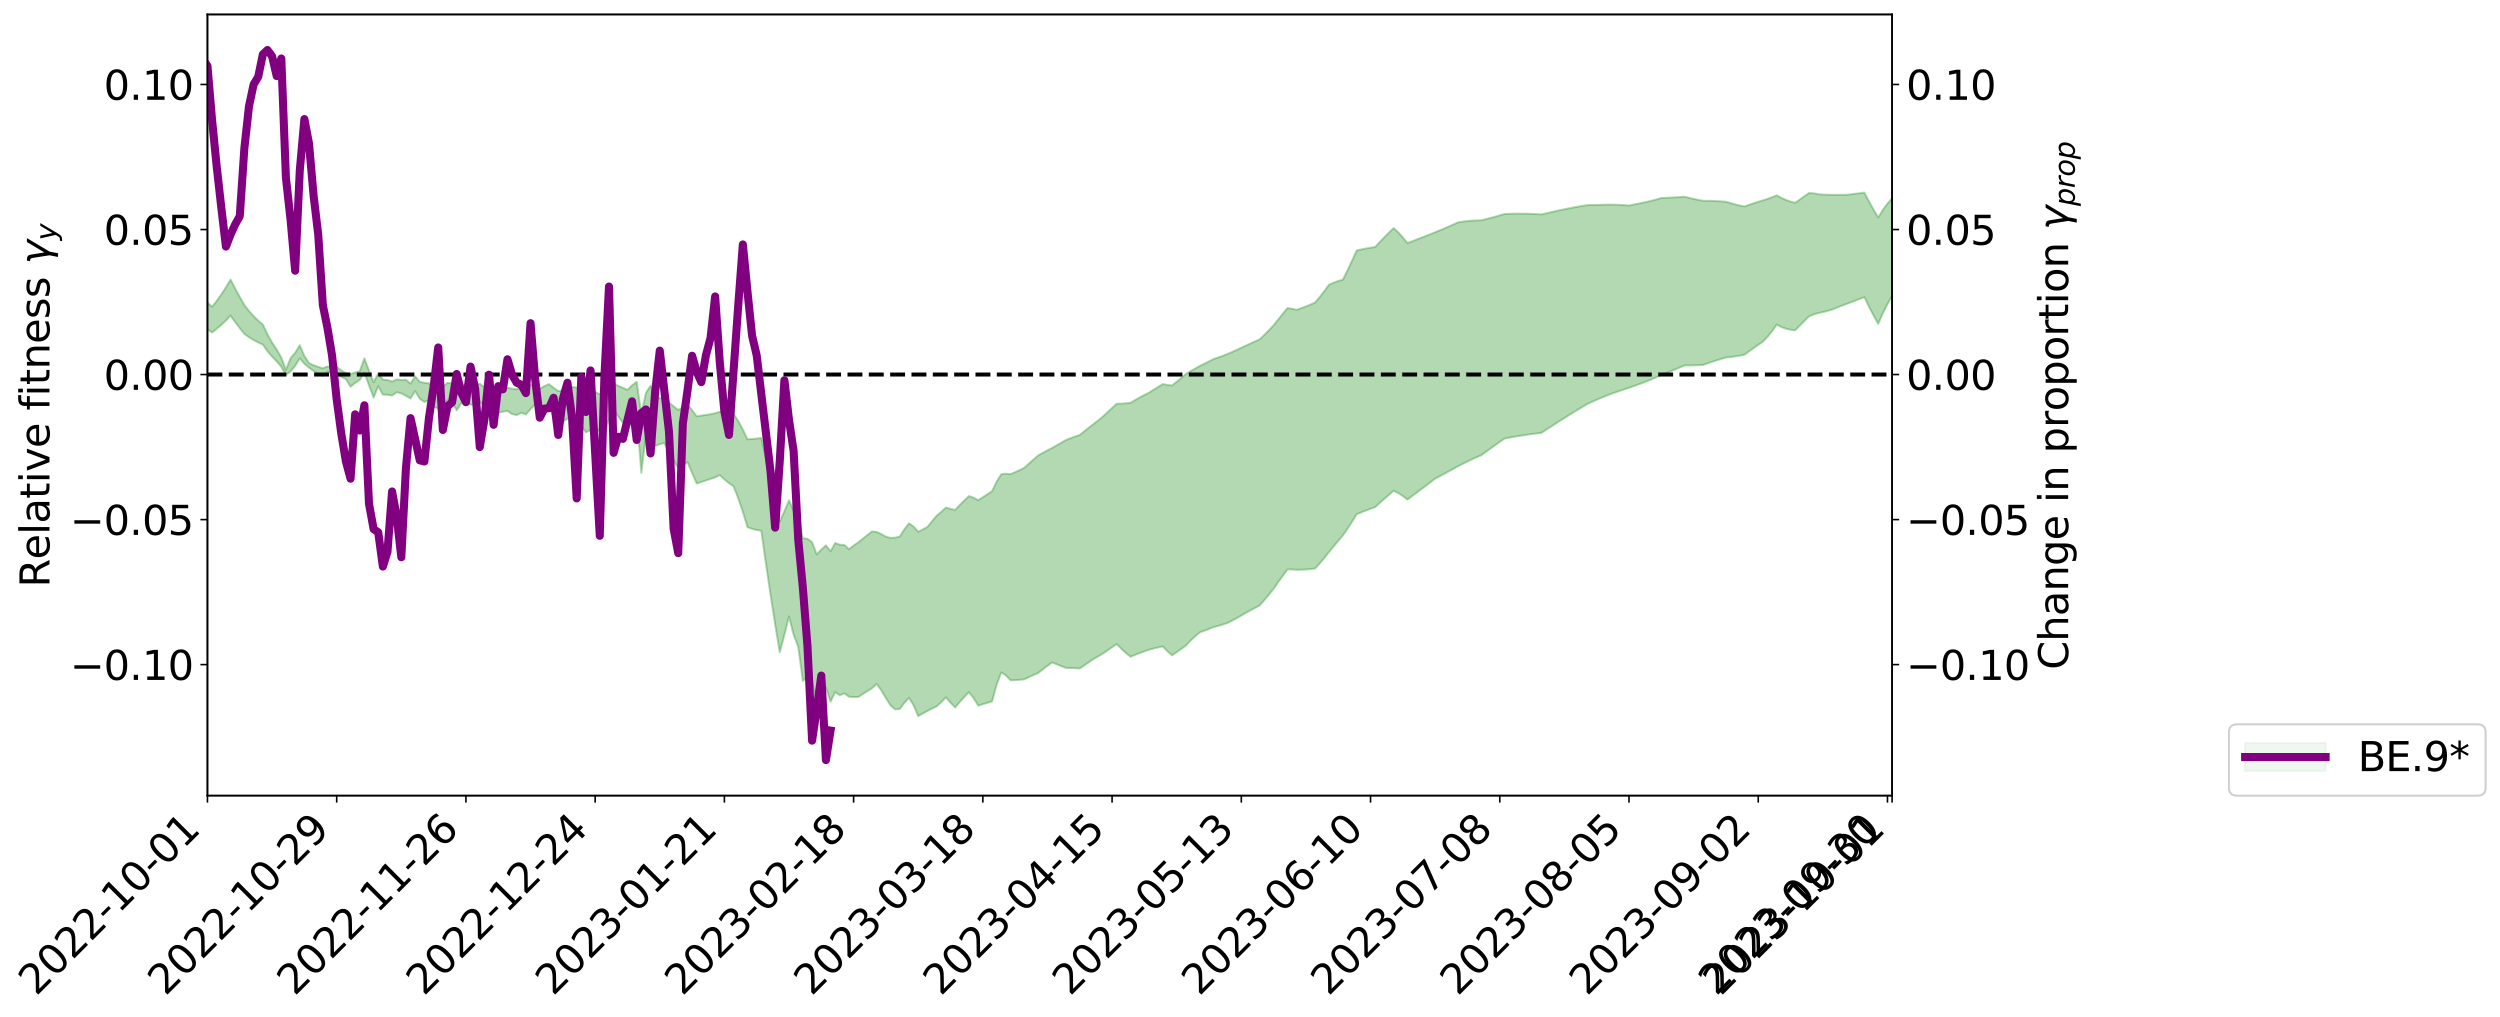 <?xml version="1.0" encoding="utf-8" standalone="no"?>
<!DOCTYPE svg PUBLIC "-//W3C//DTD SVG 1.1//EN"
  "http://www.w3.org/Graphics/SVG/1.1/DTD/svg11.dtd">
<svg xmlns:xlink="http://www.w3.org/1999/xlink" width="1242.115pt" height="505.355pt" viewBox="0 0 1242.115 505.355" xmlns="http://www.w3.org/2000/svg" version="1.1">
 <defs>
  <style type="text/css">*{stroke-linejoin: round; stroke-linecap: butt}</style>
 </defs>
 <g id="figure_1">
  <g id="patch_1">
   <path d="M 0 505.355 
L 1242.115 505.355 
L 1242.115 -0 
L 0 -0 
z
" style="fill: #ffffff"/>
  </g>
  <g id="axes_1">
   <g id="patch_2">
    <path d="M 103.075 395.28 
L 940.075 395.28 
L 940.075 7.2 
L 103.075 7.2 
z
" style="fill: #ffffff"/>
   </g>
   <g id="PolyCollection_1">
    <path d="M -451.868 183.939 
L -451.868 184.627 
L -449.574 182.607 
L -447.281 180.326 
L -444.988 177.975 
L -442.695 175.383 
L -440.402 172.557 
L -438.109 170.4 
L -435.816 167.772 
L -433.522 165.203 
L -431.229 162.304 
L -428.936 159.983 
L -426.643 157.314 
L -424.35 154.635 
L -422.057 152.44 
L -419.764 150.486 
L -417.47 148.156 
L -415.177 146.236 
L -412.884 143.971 
L -410.591 141.461 
L -408.298 138.037 
L -406.005 135.689 
L -403.711 133.357 
L -401.418 131.549 
L -399.125 128.52 
L -396.832 126.802 
L -394.539 124.164 
L -392.246 121.204 
L -389.953 121.438 
L -387.659 118.83 
L -385.366 116.794 
L -383.073 115.997 
L -380.78 111.944 
L -378.487 110.914 
L -376.194 105.631 
L -373.901 106.819 
L -371.607 106.265 
L -369.314 102.896 
L -367.021 102.189 
L -364.728 102.084 
L -362.435 103.506 
L -360.142 100.236 
L -357.848 98.171 
L -355.555 97.406 
L -353.262 96.754 
L -350.969 92.493 
L -348.676 97.255 
L -346.383 98.217 
L -344.09 98.335 
L -341.796 98.8 
L -339.503 100.231 
L -337.21 94.383 
L -334.917 95.766 
L -332.624 99.906 
L -330.331 103.591 
L -328.037 102.909 
L -325.744 102.271 
L -323.451 108.71 
L -321.158 110.973 
L -318.865 112.449 
L -316.572 114.129 
L -314.279 116.289 
L -311.985 119.233 
L -309.692 121.426 
L -307.399 123.14 
L -305.106 120.667 
L -302.813 123.331 
L -300.52 129.132 
L -298.227 128.325 
L -295.933 127.794 
L -293.64 128.952 
L -291.347 136.977 
L -289.054 135.521 
L -286.761 133.804 
L -284.468 135.012 
L -282.174 136.778 
L -279.881 137.206 
L -277.588 137.642 
L -275.295 140.563 
L -273.002 140.31 
L -270.709 139.938 
L -268.416 140.505 
L -266.122 141.085 
L -263.829 141.796 
L -261.536 142.377 
L -259.243 140.863 
L -256.95 144.539 
L -254.657 142.832 
L -252.364 143.581 
L -250.07 144.299 
L -247.777 142.383 
L -245.484 141.524 
L -243.191 145.511 
L -240.898 148.39 
L -238.605 146.387 
L -236.311 146.272 
L -234.018 146.187 
L -231.725 146.13 
L -229.432 147.552 
L -227.139 148.92 
L -224.846 136.258 
L -222.553 143.59 
L -220.259 139.507 
L -217.966 150.398 
L -215.673 142.934 
L -213.38 140.86 
L -211.087 149.54 
L -208.794 149.488 
L -206.501 149.747 
L -204.207 148.638 
L -201.914 148.998 
L -199.621 149.603 
L -197.328 152.507 
L -195.035 152.819 
L -192.742 151.307 
L -190.448 151.261 
L -188.155 153.191 
L -185.862 152.801 
L -183.569 152.066 
L -181.276 155.844 
L -178.983 157.155 
L -176.69 156.665 
L -174.396 156.204 
L -172.103 156.948 
L -169.81 162.262 
L -167.517 159.331 
L -165.224 157.433 
L -162.931 157.916 
L -160.637 159.266 
L -158.344 159.841 
L -156.051 162.442 
L -153.758 166.237 
L -151.465 163.431 
L -149.172 164.642 
L -146.879 166.301 
L -144.585 166.324 
L -142.292 166.578 
L -139.999 167.634 
L -137.706 170.884 
L -135.413 167.588 
L -133.12 168.906 
L -130.827 169.903 
L -128.533 167.509 
L -126.24 167.224 
L -123.947 168.242 
L -121.654 172.585 
L -119.361 171.45 
L -117.068 171.848 
L -114.774 171.948 
L -112.481 173.249 
L -110.188 172.566 
L -107.895 173.062 
L -105.602 173.647 
L -103.309 172.682 
L -101.016 171.225 
L -98.722 170.72 
L -96.429 171.003 
L -94.136 170.53 
L -91.843 170.546 
L -89.55 170.959 
L -87.257 170.128 
L -84.964 169.473 
L -82.67 169.178 
L -80.377 169.115 
L -78.084 168.599 
L -75.791 167.913 
L -73.498 172.889 
L -71.205 167.253 
L -68.911 167.05 
L -66.618 166.836 
L -64.325 165.843 
L -62.032 166.452 
L -59.739 165.624 
L -57.446 166.296 
L -55.153 165.286 
L -52.859 164.677 
L -50.566 163.708 
L -48.273 167.382 
L -45.98 163.359 
L -43.687 163.349 
L -41.394 161.441 
L -39.101 160.018 
L -36.807 160.261 
L -34.514 160.582 
L -32.221 158.665 
L -29.928 156.631 
L -27.635 155.654 
L -25.342 154.633 
L -23.048 153.521 
L -20.755 153.482 
L -18.462 154.372 
L -16.169 152.562 
L -13.876 152.128 
L -11.583 150.513 
L -9.29 153.826 
L -6.996 157.276 
L -4.703 150.578 
L -2.41 155.14 
L -0.117 159.762 
L 2.176 160.388 
L 4.469 161.473 
L 6.763 155.424 
L 9.056 149.798 
L 11.349 144.608 
L 13.642 145.263 
L 15.935 146.269 
L 18.228 147.689 
L 20.521 146.978 
L 22.815 146.231 
L 25.108 145.443 
L 27.401 144.61 
L 29.694 144.579 
L 31.987 144.607 
L 34.28 144.7 
L 36.573 174.748 
L 38.867 160.438 
L 41.16 145.77 
L 43.453 145.884 
L 45.746 145.918 
L 48.039 145.895 
L 50.332 145.831 
L 52.626 145.905 
L 54.919 146.048 
L 57.212 146.311 
L 59.505 146.713 
L 61.798 147.568 
L 64.091 148.488 
L 66.384 149.46 
L 68.678 150.48 
L 70.971 151.55 
L 73.264 151.08 
L 75.557 150.599 
L 77.85 150.108 
L 80.143 149.604 
L 82.436 149.085 
L 84.73 148.548 
L 87.023 147.992 
L 89.316 150.799 
L 91.609 153.375 
L 93.902 155.744 
L 96.195 157.93 
L 98.489 159.954 
L 100.782 161.836 
L 103.075 163.592 
L 105.368 165.236 
L 107.661 163.386 
L 109.954 161.438 
L 112.247 159.261 
L 114.541 156.817 
L 116.834 159.99 
L 119.127 163.029 
L 121.42 165.941 
L 123.713 167.553 
L 126.006 168.949 
L 128.299 170.168 
L 130.593 171.24 
L 132.886 174.464 
L 135.179 177.189 
L 137.472 179.525 
L 139.765 182.233 
L 142.058 186.404 
L 144.352 184.499 
L 146.645 181.856 
L 148.938 178.023 
L 151.231 180.774 
L 153.524 182.674 
L 155.817 184.334 
L 158.11 185.663 
L 160.404 186.75 
L 162.697 184.69 
L 164.99 185.199 
L 167.283 185.747 
L 169.576 187.3 
L 171.869 188.389 
L 174.163 192.136 
L 176.456 190.295 
L 178.749 188.743 
L 181.042 185.209 
L 183.335 191.459 
L 185.628 197.532 
L 187.921 191.898 
L 190.215 196.093 
L 192.508 196.128 
L 194.801 196.513 
L 197.094 194.928 
L 199.387 195.418 
L 201.68 196.649 
L 203.973 197.962 
L 206.267 194.339 
L 208.56 198.133 
L 210.853 199.697 
L 213.146 198.874 
L 215.439 202.047 
L 217.732 203.078 
L 220.026 202.462 
L 222.319 198.897 
L 224.612 199.432 
L 226.905 203.866 
L 229.198 200.234 
L 231.491 200.161 
L 233.784 201.018 
L 236.078 201.136 
L 238.371 199.531 
L 240.664 202.091 
L 242.957 205.165 
L 245.25 203.711 
L 247.543 205.239 
L 249.836 204.531 
L 252.13 204.2 
L 254.423 205.728 
L 256.716 206.267 
L 259.009 205.096 
L 261.302 205.927 
L 263.595 203.3 
L 265.889 200.826 
L 268.182 206.829 
L 270.475 204.923 
L 272.768 202.32 
L 275.061 206.817 
L 277.354 210.479 
L 279.647 209.564 
L 281.941 208.038 
L 284.234 206.683 
L 286.527 207.801 
L 288.82 211.557 
L 291.113 214.827 
L 293.406 213.631 
L 295.699 211.855 
L 297.993 214.559 
L 300.286 216.299 
L 302.579 208.03 
L 304.872 204.03 
L 307.165 206.917 
L 309.458 210.019 
L 311.752 213.309 
L 314.045 208.889 
L 316.338 205.62 
L 318.631 234.943 
L 320.924 215.967 
L 323.217 208.567 
L 325.51 221.67 
L 327.804 220.631 
L 330.097 220.211 
L 332.39 224.634 
L 334.683 228.769 
L 336.976 232.64 
L 339.269 231.418 
L 341.563 229.556 
L 343.856 234.923 
L 346.149 240.256 
L 348.442 239.483 
L 350.735 238.717 
L 353.028 237.955 
L 355.321 237.168 
L 357.615 236.056 
L 359.908 238.202 
L 362.201 240.053 
L 364.494 241.655 
L 366.787 247.587 
L 369.08 254.3 
L 371.373 261.939 
L 373.667 262.762 
L 375.96 263.332 
L 378.253 263.727 
L 380.546 279.988 
L 382.839 295.494 
L 385.132 310.28 
L 387.426 324.083 
L 389.719 315.49 
L 392.012 306.314 
L 394.305 315.329 
L 396.598 321.321 
L 398.891 338.353 
L 401.184 336.033 
L 403.478 339.209 
L 405.771 348.967 
L 408.064 345.046 
L 410.357 341.606 
L 412.65 348.668 
L 414.943 343.903 
L 417.236 345.419 
L 419.53 344.524 
L 421.823 346.179 
L 424.116 346.355 
L 426.409 346.324 
L 428.702 344.819 
L 430.995 343.359 
L 433.289 341.94 
L 435.582 339.804 
L 437.875 343.013 
L 440.168 346.864 
L 442.461 350.49 
L 444.754 352.437 
L 447.047 352.28 
L 449.341 349.226 
L 451.634 346.73 
L 453.927 350.435 
L 456.22 355.809 
L 458.513 354.522 
L 460.806 353.236 
L 463.099 352.064 
L 465.393 350.94 
L 467.686 348.864 
L 469.979 346.466 
L 472.272 349.141 
L 474.565 351.533 
L 476.858 348.785 
L 479.152 346.255 
L 481.445 343.909 
L 483.738 346.855 
L 486.031 350.605 
L 488.324 349.901 
L 490.617 349.196 
L 492.91 348.487 
L 495.204 340.106 
L 497.497 334.112 
L 499.79 335.601 
L 502.083 338.015 
L 504.376 337.949 
L 506.669 337.777 
L 508.963 337.508 
L 511.256 336.421 
L 513.549 335.373 
L 515.842 334.369 
L 518.135 332.541 
L 520.428 330.81 
L 522.721 329.151 
L 525.015 330.07 
L 527.308 330.98 
L 529.601 331.863 
L 531.894 331.882 
L 534.187 331.977 
L 536.48 332.15 
L 538.773 330.546 
L 541.067 328.963 
L 543.36 327.389 
L 545.653 326.11 
L 547.946 324.759 
L 550.239 323.173 
L 552.532 321.582 
L 554.826 319.982 
L 557.119 322.341 
L 559.412 324.449 
L 561.705 326.326 
L 563.998 325.374 
L 566.291 324.47 
L 568.584 323.624 
L 570.878 322.848 
L 573.171 322.229 
L 575.464 321.676 
L 577.757 321.192 
L 580.05 323.63 
L 582.343 325.619 
L 584.636 324.034 
L 586.93 322.412 
L 589.223 320.733 
L 591.516 318.299 
L 593.809 316.149 
L 596.102 314.205 
L 598.395 313.37 
L 600.689 312.499 
L 602.982 311.58 
L 605.275 310.97 
L 607.568 310.29 
L 609.861 309.532 
L 612.154 308.365 
L 614.447 307.135 
L 616.741 305.836 
L 619.034 304.469 
L 621.327 303.264 
L 623.62 302.035 
L 625.913 300.794 
L 628.206 298.162 
L 630.499 295.405 
L 632.793 292.521 
L 635.086 289.242 
L 637.379 286.06 
L 639.672 282.941 
L 641.965 282.952 
L 644.258 283.107 
L 646.552 283.067 
L 648.845 282.956 
L 651.138 282.757 
L 653.431 282.453 
L 655.724 279.91 
L 658.017 277.202 
L 660.31 274.309 
L 662.604 271.49 
L 664.897 268.74 
L 667.19 266.066 
L 669.483 262.738 
L 671.776 259.212 
L 674.069 255.461 
L 676.363 254.566 
L 678.656 253.679 
L 680.949 252.816 
L 683.242 251.988 
L 685.535 249.904 
L 687.828 247.853 
L 690.121 245.834 
L 692.415 243.844 
L 694.708 244.975 
L 697.001 246.453 
L 699.294 248.23 
L 701.587 246.498 
L 703.88 244.782 
L 706.173 243.065 
L 708.467 241.335 
L 710.76 239.582 
L 713.053 237.802 
L 715.346 236.607 
L 717.639 235.388 
L 719.932 234.147 
L 722.226 232.889 
L 724.519 231.621 
L 726.812 230.428 
L 729.105 229.29 
L 731.398 228.208 
L 733.691 227.18 
L 735.984 226.202 
L 738.278 224.504 
L 740.571 222.842 
L 742.864 221.203 
L 745.157 219.577 
L 747.45 217.956 
L 749.743 217.491 
L 752.036 217.061 
L 754.33 216.663 
L 756.623 216.296 
L 758.916 215.957 
L 761.209 215.646 
L 763.502 215.366 
L 765.795 215.118 
L 768.089 213.61 
L 770.382 212.11 
L 772.675 210.622 
L 774.968 209.15 
L 777.261 207.696 
L 779.554 206.26 
L 781.847 204.843 
L 784.141 203.445 
L 786.434 202.067 
L 788.727 200.71 
L 791.02 199.646 
L 793.313 198.628 
L 795.606 197.656 
L 797.899 196.729 
L 800.193 195.847 
L 802.486 195.008 
L 804.779 194.209 
L 807.072 193.445 
L 809.365 192.71 
L 811.658 191.875 
L 813.952 191.038 
L 816.245 190.186 
L 818.538 189.302 
L 820.831 188.366 
L 823.124 187.357 
L 825.417 186.252 
L 827.71 185.391 
L 830.004 184.484 
L 832.297 183.539 
L 834.59 182.568 
L 836.883 181.582 
L 839.176 181.569 
L 841.469 181.522 
L 843.763 181.45 
L 846.056 181.359 
L 848.349 180.54 
L 850.642 179.769 
L 852.935 179.035 
L 855.228 178.33 
L 857.521 177.643 
L 859.815 177.394 
L 862.108 177.082 
L 864.401 176.706 
L 866.694 176.27 
L 868.987 174.6 
L 871.28 172.966 
L 873.573 171.363 
L 875.867 169.789 
L 878.16 167.349 
L 880.453 164.577 
L 882.746 161.283 
L 885.039 162.481 
L 887.332 163.309 
L 889.626 163.833 
L 891.919 164.101 
L 894.212 161.802 
L 896.505 159.498 
L 898.798 157.185 
L 901.091 156.268 
L 903.384 155.554 
L 905.678 155.075 
L 907.971 154.502 
L 910.264 153.849 
L 912.557 152.893 
L 914.85 151.989 
L 917.143 151.135 
L 919.436 150.271 
L 921.73 149.4 
L 924.023 148.518 
L 926.316 147.624 
L 928.609 152.379 
L 930.902 156.807 
L 933.195 160.936 
L 935.489 155.648 
L 937.782 151.091 
L 940.075 147.09 
L 942.368 144.312 
L 944.661 141.19 
L 946.954 137.609 
L 949.247 140.661 
L 951.541 144.362 
L 953.834 140.375 
L 956.127 136.518 
L 958.42 132.744 
L 960.713 131.426 
L 963.006 130.038 
L 965.299 128.56 
L 967.593 126.977 
L 969.886 125.283 
L 972.179 123.952 
L 974.472 122.496 
L 976.765 120.942 
L 979.058 119.325 
L 981.352 117.692 
L 983.645 116.094 
L 985.938 114.805 
L 988.231 113.633 
L 990.524 112.604 
L 992.817 111.731 
L 995.11 110.136 
L 997.404 108.703 
L 999.697 107.405 
L 1001.99 106.214 
L 1004.283 105.099 
L 1006.576 104.036 
L 1008.869 107.323 
L 1008.869 77.582 
L 1008.869 77.582 
L 1006.576 74.377 
L 1004.283 74.811 
L 1001.99 75.3 
L 999.697 75.87 
L 997.404 76.549 
L 995.11 77.277 
L 992.817 78.163 
L 990.524 78.508 
L 988.231 78.998 
L 985.938 79.619 
L 983.645 80.347 
L 981.352 81.58 
L 979.058 82.825 
L 976.765 84.033 
L 974.472 85.163 
L 972.179 86.18 
L 969.886 87.062 
L 967.593 87.95 
L 965.299 88.738 
L 963.006 89.339 
L 960.713 89.842 
L 958.42 90.285 
L 956.127 92.717 
L 953.834 95.214 
L 951.541 97.819 
L 949.247 94.554 
L 946.954 91.769 
L 944.661 94.44 
L 942.368 96.674 
L 940.075 98.508 
L 937.782 101.152 
L 935.489 104.277 
L 933.195 108.033 
L 930.902 104.198 
L 928.609 100.091 
L 926.316 95.69 
L 924.023 95.993 
L 921.73 96.279 
L 919.436 96.55 
L 917.143 96.808 
L 914.85 96.78 
L 912.557 96.808 
L 910.264 96.806 
L 907.971 96.76 
L 905.678 96.658 
L 903.384 96.49 
L 901.091 96.046 
L 898.798 95.892 
L 896.505 97.5 
L 894.212 99.125 
L 891.919 100.775 
L 889.626 100.147 
L 887.332 99.328 
L 885.039 98.303 
L 882.746 97.035 
L 880.453 98.016 
L 878.16 98.834 
L 875.867 99.557 
L 873.573 100.247 
L 871.28 100.982 
L 868.987 101.765 
L 866.694 102.604 
L 864.401 102.102 
L 862.108 101.54 
L 859.815 100.914 
L 857.521 100.222 
L 855.228 100.055 
L 852.935 99.915 
L 850.642 99.811 
L 848.349 99.755 
L 846.056 99.753 
L 843.763 99.291 
L 841.469 98.805 
L 839.176 98.288 
L 836.883 97.732 
L 834.59 97.893 
L 832.297 98.047 
L 830.004 98.183 
L 827.71 98.291 
L 825.417 98.363 
L 823.124 99.066 
L 820.831 99.675 
L 818.538 100.216 
L 816.245 100.712 
L 813.952 101.181 
L 811.658 101.641 
L 809.365 102.107 
L 807.072 101.922 
L 804.779 101.782 
L 802.486 101.693 
L 800.193 101.661 
L 797.899 101.689 
L 795.606 101.778 
L 793.313 101.819 
L 791.02 101.827 
L 788.727 101.898 
L 786.434 102.259 
L 784.141 102.645 
L 781.847 103.058 
L 779.554 103.496 
L 777.261 103.959 
L 774.968 104.447 
L 772.675 104.957 
L 770.382 105.49 
L 768.089 106.04 
L 765.795 106.527 
L 763.502 106.383 
L 761.209 106.274 
L 758.916 106.198 
L 756.623 106.155 
L 754.33 106.143 
L 752.036 106.166 
L 749.743 106.226 
L 747.45 106.328 
L 745.157 106.999 
L 742.864 107.669 
L 740.571 108.258 
L 738.278 108.847 
L 735.984 109.459 
L 733.691 109.508 
L 731.398 109.627 
L 729.105 109.822 
L 726.812 110.095 
L 724.519 110.446 
L 722.226 111.481 
L 719.932 112.497 
L 717.639 113.49 
L 715.346 114.454 
L 713.053 115.388 
L 710.76 116.313 
L 708.467 117.221 
L 706.173 118.115 
L 703.88 118.998 
L 701.587 119.881 
L 699.294 120.775 
L 697.001 117.942 
L 694.708 115.447 
L 692.415 113.325 
L 690.121 115.553 
L 687.828 117.858 
L 685.535 120.246 
L 683.242 122.721 
L 680.949 123.062 
L 678.656 123.464 
L 676.363 123.923 
L 674.069 124.43 
L 671.776 129.474 
L 669.483 134.315 
L 667.19 138.962 
L 664.897 139.618 
L 662.604 140.451 
L 660.31 141.451 
L 658.017 144.595 
L 655.724 147.53 
L 653.431 150.275 
L 651.138 151.299 
L 648.845 152.239 
L 646.552 153.113 
L 644.258 153.94 
L 641.965 153.415 
L 639.672 153.078 
L 637.379 155.865 
L 635.086 158.702 
L 632.793 161.611 
L 630.499 164.019 
L 628.206 166.338 
L 625.913 168.569 
L 623.62 169.605 
L 621.327 170.648 
L 619.034 171.685 
L 616.741 172.782 
L 614.447 173.846 
L 612.154 174.877 
L 609.861 175.875 
L 607.568 176.769 
L 605.275 177.601 
L 602.982 178.38 
L 600.689 179.556 
L 598.395 180.702 
L 596.102 181.83 
L 593.809 183.081 
L 591.516 184.398 
L 589.223 185.81 
L 586.93 187.768 
L 584.636 189.663 
L 582.343 191.52 
L 580.05 191.254 
L 577.757 190.832 
L 575.464 192.204 
L 573.171 193.623 
L 570.878 195.089 
L 568.584 196.223 
L 566.291 197.449 
L 563.998 198.755 
L 561.705 200.125 
L 559.412 200.383 
L 557.119 200.542 
L 554.826 200.595 
L 552.532 202.699 
L 550.239 204.821 
L 547.946 206.965 
L 545.653 208.841 
L 543.36 210.624 
L 541.067 212.43 
L 538.773 214.242 
L 536.48 216.065 
L 534.187 216.868 
L 531.894 217.711 
L 529.601 218.596 
L 527.308 219.958 
L 525.015 221.276 
L 522.721 222.564 
L 520.428 223.732 
L 518.135 224.959 
L 515.842 226.264 
L 513.549 228.254 
L 511.256 230.299 
L 508.963 232.397 
L 506.669 233.549 
L 504.376 234.61 
L 502.083 235.563 
L 499.79 235.346 
L 497.497 235.576 
L 495.204 239.259 
L 492.91 244.026 
L 490.617 245.534 
L 488.324 247.03 
L 486.031 248.517 
L 483.738 247.281 
L 481.445 246.448 
L 479.152 248.612 
L 476.858 250.901 
L 474.565 253.337 
L 472.272 252.862 
L 469.979 252.17 
L 467.686 254.286 
L 465.393 256.216 
L 463.099 258.917 
L 460.806 261.806 
L 458.513 263.035 
L 456.22 264.219 
L 453.927 261.622 
L 451.634 260.02 
L 449.341 262.981 
L 447.047 266.571 
L 444.754 267.146 
L 442.461 267.233 
L 440.168 266.667 
L 437.875 265.348 
L 435.582 264.307 
L 433.289 263.992 
L 430.995 265.782 
L 428.702 267.609 
L 426.409 269.481 
L 424.116 271.054 
L 421.823 272.884 
L 419.53 270.777 
L 417.236 270.639 
L 414.943 269.803 
L 412.65 273.926 
L 410.357 270.984 
L 408.064 273.069 
L 405.771 275.413 
L 403.478 269.378 
L 401.184 267.699 
L 398.891 267.367 
L 396.598 256.986 
L 394.305 253.668 
L 392.012 248.608 
L 389.719 254.012 
L 387.426 259.095 
L 385.132 247.265 
L 382.839 237.738 
L 380.546 227.857 
L 378.253 217.615 
L 375.96 217.881 
L 373.667 218.103 
L 371.373 218.262 
L 369.08 213.392 
L 366.787 209.19 
L 364.494 205.547 
L 362.201 205.345 
L 359.908 205.041 
L 357.615 204.622 
L 355.321 205.294 
L 353.028 205.8 
L 350.735 206.14 
L 348.442 206.481 
L 346.149 206.83 
L 343.856 203.827 
L 341.563 200.853 
L 339.269 202.521 
L 336.976 203.647 
L 334.683 201.871 
L 332.39 199.959 
L 330.097 197.893 
L 327.804 197.825 
L 325.51 197.787 
L 323.217 191.644 
L 320.924 195.165 
L 318.631 206.016 
L 316.338 189.674 
L 314.045 191.428 
L 311.752 193.699 
L 309.458 192.668 
L 307.165 191.716 
L 304.872 190.359 
L 302.579 192.326 
L 300.286 196.639 
L 297.993 195.897 
L 295.699 194.746 
L 293.406 195.908 
L 291.113 196.66 
L 288.82 194.269 
L 286.527 192.559 
L 284.234 192.263 
L 281.941 193.559 
L 279.647 194.003 
L 277.354 194.323 
L 275.061 192.662 
L 272.768 190.835 
L 270.475 191.824 
L 268.182 193.174 
L 265.889 190.356 
L 263.595 191.446 
L 261.302 192.663 
L 259.009 192.559 
L 256.716 193.389 
L 254.423 193.102 
L 252.13 192.636 
L 249.836 192.66 
L 247.543 192.369 
L 245.25 192.583 
L 242.957 193.258 
L 240.664 192.395 
L 238.371 190.659 
L 236.078 191.189 
L 233.784 191.246 
L 231.491 190.989 
L 229.198 191.465 
L 226.905 192.587 
L 224.612 190.537 
L 222.319 190.217 
L 220.026 192.132 
L 217.732 192.827 
L 215.439 192.833 
L 213.146 190.438 
L 210.853 190.221 
L 208.56 189.676 
L 206.267 187.049 
L 203.973 190.61 
L 201.68 188.648 
L 199.387 188.828 
L 197.094 188.479 
L 194.801 189.582 
L 192.508 188.806 
L 190.215 188.616 
L 187.921 185.544 
L 185.628 189.918 
L 183.335 184.121 
L 181.042 178.036 
L 178.749 184.403 
L 176.456 185.075 
L 174.163 185.898 
L 171.869 185.349 
L 169.576 184.05 
L 167.283 182.158 
L 164.99 182.134 
L 162.697 182.107 
L 160.404 182.968 
L 158.11 182.299 
L 155.817 181.464 
L 153.524 180.401 
L 151.231 176.81 
L 148.938 171.498 
L 146.645 175.281 
L 144.352 177.943 
L 142.058 183.743 
L 139.765 177.636 
L 137.472 173.657 
L 135.179 170.177 
L 132.886 166.098 
L 130.593 161.245 
L 128.299 159.293 
L 126.006 157.069 
L 123.713 154.514 
L 121.42 151.548 
L 119.127 147.52 
L 116.834 143.305 
L 114.541 138.892 
L 112.247 142.774 
L 109.954 146.291 
L 107.661 149.495 
L 105.368 152.427 
L 103.075 150.329 
L 100.782 148.094 
L 98.489 145.705 
L 96.195 143.142 
L 93.902 140.384 
L 91.609 137.405 
L 89.316 134.177 
L 87.023 130.668 
L 84.73 131.972 
L 82.436 133.242 
L 80.143 134.478 
L 77.85 135.682 
L 75.557 136.854 
L 73.264 137.995 
L 70.971 139.101 
L 68.678 137.667 
L 66.384 136.344 
L 64.091 135.131 
L 61.798 134.028 
L 59.505 133.037 
L 57.212 133.143 
L 54.919 133.319 
L 52.626 133.568 
L 50.332 133.894 
L 48.039 134.691 
L 45.746 135.467 
L 43.453 136.213 
L 41.16 136.918 
L 38.867 154.256 
L 36.573 168.361 
L 34.28 136.123 
L 31.987 136.419 
L 29.694 136.787 
L 27.401 137.221 
L 25.108 138.559 
L 22.815 139.851 
L 20.521 141.096 
L 18.228 142.289 
L 15.935 141.008 
L 13.642 140.202 
L 11.349 139.794 
L 9.056 144.573 
L 6.763 148.776 
L 4.469 153.24 
L 2.176 152.381 
L -0.117 151.874 
L -2.41 148.825 
L -4.703 145.934 
L -6.996 149.171 
L -9.29 147.274 
L -11.583 145.601 
L -13.876 146.995 
L -16.169 147.493 
L -18.462 148.836 
L -20.755 148.457 
L -23.048 148.38 
L -25.342 149.217 
L -27.635 150.045 
L -29.928 151.02 
L -32.221 152.983 
L -34.514 153.686 
L -36.807 153.71 
L -39.101 153.801 
L -41.394 154.945 
L -43.687 156.345 
L -45.98 156.782 
L -48.273 160.383 
L -50.566 157.672 
L -52.859 157.957 
L -55.153 158.462 
L -57.446 159.402 
L -59.739 158.832 
L -62.032 158.927 
L -64.325 158.143 
L -66.618 159.017 
L -68.911 159.609 
L -71.205 159.584 
L -73.498 163.547 
L -75.791 159.471 
L -78.084 160.085 
L -80.377 160.758 
L -82.67 160.532 
L -84.964 161.487 
L -87.257 161.498 
L -89.55 161.463 
L -91.843 161.631 
L -94.136 162.356 
L -96.429 162.706 
L -98.722 162.212 
L -101.016 163.111 
L -103.309 164.541 
L -105.602 163.994 
L -107.895 164.864 
L -110.188 164.63 
L -112.481 164.685 
L -114.774 163.419 
L -117.068 163.097 
L -119.361 162.783 
L -121.654 162.316 
L -123.947 157.936 
L -126.24 156.139 
L -128.533 156.308 
L -130.827 158.183 
L -133.12 157.51 
L -135.413 155.797 
L -137.706 158.697 
L -139.999 155.119 
L -142.292 153.117 
L -144.585 154.104 
L -146.879 154.133 
L -149.172 152.198 
L -151.465 150.432 
L -153.758 153.807 
L -156.051 148.804 
L -158.344 144.885 
L -160.637 144.36 
L -162.931 142.328 
L -165.224 141.812 
L -167.517 143.834 
L -169.81 147.667 
L -172.103 140.631 
L -174.396 139.183 
L -176.69 139.871 
L -178.983 141.053 
L -181.276 138.921 
L -183.569 132.437 
L -185.862 133.949 
L -188.155 134.695 
L -190.448 132.26 
L -192.742 132.287 
L -195.035 134.71 
L -197.328 134.272 
L -199.621 129.41 
L -201.914 128.891 
L -204.207 128.632 
L -206.501 130.328 
L -208.794 130.272 
L -211.087 130.244 
L -213.38 118.818 
L -215.673 121.829 
L -217.966 131.4 
L -220.259 118.321 
L -222.553 123.641 
L -224.846 115.566 
L -227.139 130.391 
L -229.432 129.319 
L -231.725 127.854 
L -234.018 128.185 
L -236.311 128.55 
L -238.605 129.45 
L -240.898 131.286 
L -243.191 128.648 
L -245.484 124.928 
L -247.777 126.162 
L -250.07 128.49 
L -252.364 127.917 
L -254.657 127.313 
L -256.95 129.387 
L -259.243 125.912 
L -261.536 127.287 
L -263.829 127.093 
L -266.122 126.798 
L -268.416 126.608 
L -270.709 126.425 
L -273.002 126.916 
L -275.295 127.33 
L -277.588 124.686 
L -279.881 124.837 
L -282.174 125.012 
L -284.468 123.78 
L -286.761 123.042 
L -289.054 124.825 
L -291.347 126.691 
L -293.64 119.839 
L -295.933 119.283 
L -298.227 119.953 
L -300.52 120.839 
L -302.813 116.056 
L -305.106 114.009 
L -307.399 116.504 
L -309.692 114.943 
L -311.985 113.381 
L -314.279 111.202 
L -316.572 109.663 
L -318.865 108.227 
L -321.158 107.219 
L -323.451 105.498 
L -325.744 100.173 
L -328.037 100.766 
L -330.331 101.392 
L -332.624 98.183 
L -334.917 94.505 
L -337.21 93.341 
L -339.503 99.19 
L -341.796 97.916 
L -344.09 97.57 
L -346.383 97.329 
L -348.676 96.212 
L -350.969 91.098 
L -353.262 95.416 
L -355.555 96.153 
L -357.848 96.855 
L -360.142 98.872 
L -362.435 102.099 
L -364.728 100.514 
L -367.021 100.486 
L -369.314 101.272 
L -371.607 104.699 
L -373.901 105.169 
L -376.194 104.027 
L -378.487 109.436 
L -380.78 110.49 
L -383.073 114.634 
L -385.366 115.494 
L -387.659 117.593 
L -389.953 120.179 
L -392.246 120.123 
L -394.539 123.014 
L -396.832 125.639 
L -399.125 127.386 
L -401.418 130.371 
L -403.711 132.297 
L -406.005 134.634 
L -408.298 137.078 
L -410.591 140.532 
L -412.884 142.858 
L -415.177 145.157 
L -417.47 147.109 
L -419.764 149.328 
L -422.057 151.155 
L -424.35 153.443 
L -426.643 155.798 
L -428.936 158.555 
L -431.229 160.78 
L -433.522 163.487 
L -435.816 165.986 
L -438.109 168.486 
L -440.402 170.719 
L -442.695 173.584 
L -444.988 176.213 
L -447.281 178.791 
L -449.574 181.398 
L -451.868 183.939 
z
" clip-path="url(#pffadd0d649)" style="fill: #008000; fill-opacity: 0.3; stroke: #008000; stroke-opacity: 0.3"/>
   </g>
   <g id="matplotlib.axis_1">
    <g id="xtick_1">
     <g id="line2d_1">
      <defs>
       <path id="m8dbd1dc0ac" d="M 0 0 
L 0 3.5 
" style="stroke: #000000; stroke-width: 0.8"/>
      </defs>
      <g>
       <use xlink:href="#m8dbd1dc0ac" x="103.075" y="395.28" style="stroke: #000000; stroke-width: 0.8"/>
      </g>
     </g>
     <g id="text_1">
      <!-- 2022-10-01 -->
      <g transform="translate(17.946 495.214) rotate(-45) scale(0.2 -0.2)">
       <defs>
        <path id="DejaVuSans-32" d="M 1228 531 
L 3431 531 
L 3431 0 
L 469 0 
L 469 531 
Q 828 903 1448 1529 
Q 2069 2156 2228 2338 
Q 2531 2678 2651 2914 
Q 2772 3150 2772 3378 
Q 2772 3750 2511 3984 
Q 2250 4219 1831 4219 
Q 1534 4219 1204 4116 
Q 875 4013 500 3803 
L 500 4441 
Q 881 4594 1212 4672 
Q 1544 4750 1819 4750 
Q 2544 4750 2975 4387 
Q 3406 4025 3406 3419 
Q 3406 3131 3298 2873 
Q 3191 2616 2906 2266 
Q 2828 2175 2409 1742 
Q 1991 1309 1228 531 
z
" transform="scale(0.016)"/>
        <path id="DejaVuSans-30" d="M 2034 4250 
Q 1547 4250 1301 3770 
Q 1056 3291 1056 2328 
Q 1056 1369 1301 889 
Q 1547 409 2034 409 
Q 2525 409 2770 889 
Q 3016 1369 3016 2328 
Q 3016 3291 2770 3770 
Q 2525 4250 2034 4250 
z
M 2034 4750 
Q 2819 4750 3233 4129 
Q 3647 3509 3647 2328 
Q 3647 1150 3233 529 
Q 2819 -91 2034 -91 
Q 1250 -91 836 529 
Q 422 1150 422 2328 
Q 422 3509 836 4129 
Q 1250 4750 2034 4750 
z
" transform="scale(0.016)"/>
        <path id="DejaVuSans-2d" d="M 313 2009 
L 1997 2009 
L 1997 1497 
L 313 1497 
L 313 2009 
z
" transform="scale(0.016)"/>
        <path id="DejaVuSans-31" d="M 794 531 
L 1825 531 
L 1825 4091 
L 703 3866 
L 703 4441 
L 1819 4666 
L 2450 4666 
L 2450 531 
L 3481 531 
L 3481 0 
L 794 0 
L 794 531 
z
" transform="scale(0.016)"/>
       </defs>
       <use xlink:href="#DejaVuSans-32"/>
       <use xlink:href="#DejaVuSans-30" x="63.623"/>
       <use xlink:href="#DejaVuSans-32" x="127.246"/>
       <use xlink:href="#DejaVuSans-32" x="190.869"/>
       <use xlink:href="#DejaVuSans-2d" x="254.492"/>
       <use xlink:href="#DejaVuSans-31" x="290.576"/>
       <use xlink:href="#DejaVuSans-30" x="354.199"/>
       <use xlink:href="#DejaVuSans-2d" x="417.822"/>
       <use xlink:href="#DejaVuSans-30" x="453.906"/>
       <use xlink:href="#DejaVuSans-31" x="517.529"/>
      </g>
     </g>
    </g>
    <g id="xtick_2">
     <g id="line2d_2">
      <g>
       <use xlink:href="#m8dbd1dc0ac" x="167.283" y="395.28" style="stroke: #000000; stroke-width: 0.8"/>
      </g>
     </g>
     <g id="text_2">
      <!-- 2022-10-29 -->
      <g transform="translate(82.154 495.214) rotate(-45) scale(0.2 -0.2)">
       <defs>
        <path id="DejaVuSans-39" d="M 703 97 
L 703 672 
Q 941 559 1184 500 
Q 1428 441 1663 441 
Q 2288 441 2617 861 
Q 2947 1281 2994 2138 
Q 2813 1869 2534 1725 
Q 2256 1581 1919 1581 
Q 1219 1581 811 2004 
Q 403 2428 403 3163 
Q 403 3881 828 4315 
Q 1253 4750 1959 4750 
Q 2769 4750 3195 4129 
Q 3622 3509 3622 2328 
Q 3622 1225 3098 567 
Q 2575 -91 1691 -91 
Q 1453 -91 1209 -44 
Q 966 3 703 97 
z
M 1959 2075 
Q 2384 2075 2632 2365 
Q 2881 2656 2881 3163 
Q 2881 3666 2632 3958 
Q 2384 4250 1959 4250 
Q 1534 4250 1286 3958 
Q 1038 3666 1038 3163 
Q 1038 2656 1286 2365 
Q 1534 2075 1959 2075 
z
" transform="scale(0.016)"/>
       </defs>
       <use xlink:href="#DejaVuSans-32"/>
       <use xlink:href="#DejaVuSans-30" x="63.623"/>
       <use xlink:href="#DejaVuSans-32" x="127.246"/>
       <use xlink:href="#DejaVuSans-32" x="190.869"/>
       <use xlink:href="#DejaVuSans-2d" x="254.492"/>
       <use xlink:href="#DejaVuSans-31" x="290.576"/>
       <use xlink:href="#DejaVuSans-30" x="354.199"/>
       <use xlink:href="#DejaVuSans-2d" x="417.822"/>
       <use xlink:href="#DejaVuSans-32" x="453.906"/>
       <use xlink:href="#DejaVuSans-39" x="517.529"/>
      </g>
     </g>
    </g>
    <g id="xtick_3">
     <g id="line2d_3">
      <g>
       <use xlink:href="#m8dbd1dc0ac" x="231.491" y="395.28" style="stroke: #000000; stroke-width: 0.8"/>
      </g>
     </g>
     <g id="text_3">
      <!-- 2022-11-26 -->
      <g transform="translate(146.362 495.214) rotate(-45) scale(0.2 -0.2)">
       <defs>
        <path id="DejaVuSans-36" d="M 2113 2584 
Q 1688 2584 1439 2293 
Q 1191 2003 1191 1497 
Q 1191 994 1439 701 
Q 1688 409 2113 409 
Q 2538 409 2786 701 
Q 3034 994 3034 1497 
Q 3034 2003 2786 2293 
Q 2538 2584 2113 2584 
z
M 3366 4563 
L 3366 3988 
Q 3128 4100 2886 4159 
Q 2644 4219 2406 4219 
Q 1781 4219 1451 3797 
Q 1122 3375 1075 2522 
Q 1259 2794 1537 2939 
Q 1816 3084 2150 3084 
Q 2853 3084 3261 2657 
Q 3669 2231 3669 1497 
Q 3669 778 3244 343 
Q 2819 -91 2113 -91 
Q 1303 -91 875 529 
Q 447 1150 447 2328 
Q 447 3434 972 4092 
Q 1497 4750 2381 4750 
Q 2619 4750 2861 4703 
Q 3103 4656 3366 4563 
z
" transform="scale(0.016)"/>
       </defs>
       <use xlink:href="#DejaVuSans-32"/>
       <use xlink:href="#DejaVuSans-30" x="63.623"/>
       <use xlink:href="#DejaVuSans-32" x="127.246"/>
       <use xlink:href="#DejaVuSans-32" x="190.869"/>
       <use xlink:href="#DejaVuSans-2d" x="254.492"/>
       <use xlink:href="#DejaVuSans-31" x="290.576"/>
       <use xlink:href="#DejaVuSans-31" x="354.199"/>
       <use xlink:href="#DejaVuSans-2d" x="417.822"/>
       <use xlink:href="#DejaVuSans-32" x="453.906"/>
       <use xlink:href="#DejaVuSans-36" x="517.529"/>
      </g>
     </g>
    </g>
    <g id="xtick_4">
     <g id="line2d_4">
      <g>
       <use xlink:href="#m8dbd1dc0ac" x="295.699" y="395.28" style="stroke: #000000; stroke-width: 0.8"/>
      </g>
     </g>
     <g id="text_4">
      <!-- 2022-12-24 -->
      <g transform="translate(210.57 495.214) rotate(-45) scale(0.2 -0.2)">
       <defs>
        <path id="DejaVuSans-34" d="M 2419 4116 
L 825 1625 
L 2419 1625 
L 2419 4116 
z
M 2253 4666 
L 3047 4666 
L 3047 1625 
L 3713 1625 
L 3713 1100 
L 3047 1100 
L 3047 0 
L 2419 0 
L 2419 1100 
L 313 1100 
L 313 1709 
L 2253 4666 
z
" transform="scale(0.016)"/>
       </defs>
       <use xlink:href="#DejaVuSans-32"/>
       <use xlink:href="#DejaVuSans-30" x="63.623"/>
       <use xlink:href="#DejaVuSans-32" x="127.246"/>
       <use xlink:href="#DejaVuSans-32" x="190.869"/>
       <use xlink:href="#DejaVuSans-2d" x="254.492"/>
       <use xlink:href="#DejaVuSans-31" x="290.576"/>
       <use xlink:href="#DejaVuSans-32" x="354.199"/>
       <use xlink:href="#DejaVuSans-2d" x="417.822"/>
       <use xlink:href="#DejaVuSans-32" x="453.906"/>
       <use xlink:href="#DejaVuSans-34" x="517.529"/>
      </g>
     </g>
    </g>
    <g id="xtick_5">
     <g id="line2d_5">
      <g>
       <use xlink:href="#m8dbd1dc0ac" x="359.908" y="395.28" style="stroke: #000000; stroke-width: 0.8"/>
      </g>
     </g>
     <g id="text_5">
      <!-- 2023-01-21 -->
      <g transform="translate(274.779 495.214) rotate(-45) scale(0.2 -0.2)">
       <defs>
        <path id="DejaVuSans-33" d="M 2597 2516 
Q 3050 2419 3304 2112 
Q 3559 1806 3559 1356 
Q 3559 666 3084 287 
Q 2609 -91 1734 -91 
Q 1441 -91 1130 -33 
Q 819 25 488 141 
L 488 750 
Q 750 597 1062 519 
Q 1375 441 1716 441 
Q 2309 441 2620 675 
Q 2931 909 2931 1356 
Q 2931 1769 2642 2001 
Q 2353 2234 1838 2234 
L 1294 2234 
L 1294 2753 
L 1863 2753 
Q 2328 2753 2575 2939 
Q 2822 3125 2822 3475 
Q 2822 3834 2567 4026 
Q 2313 4219 1838 4219 
Q 1578 4219 1281 4162 
Q 984 4106 628 3988 
L 628 4550 
Q 988 4650 1302 4700 
Q 1616 4750 1894 4750 
Q 2613 4750 3031 4423 
Q 3450 4097 3450 3541 
Q 3450 3153 3228 2886 
Q 3006 2619 2597 2516 
z
" transform="scale(0.016)"/>
       </defs>
       <use xlink:href="#DejaVuSans-32"/>
       <use xlink:href="#DejaVuSans-30" x="63.623"/>
       <use xlink:href="#DejaVuSans-32" x="127.246"/>
       <use xlink:href="#DejaVuSans-33" x="190.869"/>
       <use xlink:href="#DejaVuSans-2d" x="254.492"/>
       <use xlink:href="#DejaVuSans-30" x="290.576"/>
       <use xlink:href="#DejaVuSans-31" x="354.199"/>
       <use xlink:href="#DejaVuSans-2d" x="417.822"/>
       <use xlink:href="#DejaVuSans-32" x="453.906"/>
       <use xlink:href="#DejaVuSans-31" x="517.529"/>
      </g>
     </g>
    </g>
    <g id="xtick_6">
     <g id="line2d_6">
      <g>
       <use xlink:href="#m8dbd1dc0ac" x="424.116" y="395.28" style="stroke: #000000; stroke-width: 0.8"/>
      </g>
     </g>
     <g id="text_6">
      <!-- 2023-02-18 -->
      <g transform="translate(338.987 495.214) rotate(-45) scale(0.2 -0.2)">
       <defs>
        <path id="DejaVuSans-38" d="M 2034 2216 
Q 1584 2216 1326 1975 
Q 1069 1734 1069 1313 
Q 1069 891 1326 650 
Q 1584 409 2034 409 
Q 2484 409 2743 651 
Q 3003 894 3003 1313 
Q 3003 1734 2745 1975 
Q 2488 2216 2034 2216 
z
M 1403 2484 
Q 997 2584 770 2862 
Q 544 3141 544 3541 
Q 544 4100 942 4425 
Q 1341 4750 2034 4750 
Q 2731 4750 3128 4425 
Q 3525 4100 3525 3541 
Q 3525 3141 3298 2862 
Q 3072 2584 2669 2484 
Q 3125 2378 3379 2068 
Q 3634 1759 3634 1313 
Q 3634 634 3220 271 
Q 2806 -91 2034 -91 
Q 1263 -91 848 271 
Q 434 634 434 1313 
Q 434 1759 690 2068 
Q 947 2378 1403 2484 
z
M 1172 3481 
Q 1172 3119 1398 2916 
Q 1625 2713 2034 2713 
Q 2441 2713 2670 2916 
Q 2900 3119 2900 3481 
Q 2900 3844 2670 4047 
Q 2441 4250 2034 4250 
Q 1625 4250 1398 4047 
Q 1172 3844 1172 3481 
z
" transform="scale(0.016)"/>
       </defs>
       <use xlink:href="#DejaVuSans-32"/>
       <use xlink:href="#DejaVuSans-30" x="63.623"/>
       <use xlink:href="#DejaVuSans-32" x="127.246"/>
       <use xlink:href="#DejaVuSans-33" x="190.869"/>
       <use xlink:href="#DejaVuSans-2d" x="254.492"/>
       <use xlink:href="#DejaVuSans-30" x="290.576"/>
       <use xlink:href="#DejaVuSans-32" x="354.199"/>
       <use xlink:href="#DejaVuSans-2d" x="417.822"/>
       <use xlink:href="#DejaVuSans-31" x="453.906"/>
       <use xlink:href="#DejaVuSans-38" x="517.529"/>
      </g>
     </g>
    </g>
    <g id="xtick_7">
     <g id="line2d_7">
      <g>
       <use xlink:href="#m8dbd1dc0ac" x="488.324" y="395.28" style="stroke: #000000; stroke-width: 0.8"/>
      </g>
     </g>
     <g id="text_7">
      <!-- 2023-03-18 -->
      <g transform="translate(403.195 495.214) rotate(-45) scale(0.2 -0.2)">
       <use xlink:href="#DejaVuSans-32"/>
       <use xlink:href="#DejaVuSans-30" x="63.623"/>
       <use xlink:href="#DejaVuSans-32" x="127.246"/>
       <use xlink:href="#DejaVuSans-33" x="190.869"/>
       <use xlink:href="#DejaVuSans-2d" x="254.492"/>
       <use xlink:href="#DejaVuSans-30" x="290.576"/>
       <use xlink:href="#DejaVuSans-33" x="354.199"/>
       <use xlink:href="#DejaVuSans-2d" x="417.822"/>
       <use xlink:href="#DejaVuSans-31" x="453.906"/>
       <use xlink:href="#DejaVuSans-38" x="517.529"/>
      </g>
     </g>
    </g>
    <g id="xtick_8">
     <g id="line2d_8">
      <g>
       <use xlink:href="#m8dbd1dc0ac" x="552.532" y="395.28" style="stroke: #000000; stroke-width: 0.8"/>
      </g>
     </g>
     <g id="text_8">
      <!-- 2023-04-15 -->
      <g transform="translate(467.403 495.214) rotate(-45) scale(0.2 -0.2)">
       <defs>
        <path id="DejaVuSans-35" d="M 691 4666 
L 3169 4666 
L 3169 4134 
L 1269 4134 
L 1269 2991 
Q 1406 3038 1543 3061 
Q 1681 3084 1819 3084 
Q 2600 3084 3056 2656 
Q 3513 2228 3513 1497 
Q 3513 744 3044 326 
Q 2575 -91 1722 -91 
Q 1428 -91 1123 -41 
Q 819 9 494 109 
L 494 744 
Q 775 591 1075 516 
Q 1375 441 1709 441 
Q 2250 441 2565 725 
Q 2881 1009 2881 1497 
Q 2881 1984 2565 2268 
Q 2250 2553 1709 2553 
Q 1456 2553 1204 2497 
Q 953 2441 691 2322 
L 691 4666 
z
" transform="scale(0.016)"/>
       </defs>
       <use xlink:href="#DejaVuSans-32"/>
       <use xlink:href="#DejaVuSans-30" x="63.623"/>
       <use xlink:href="#DejaVuSans-32" x="127.246"/>
       <use xlink:href="#DejaVuSans-33" x="190.869"/>
       <use xlink:href="#DejaVuSans-2d" x="254.492"/>
       <use xlink:href="#DejaVuSans-30" x="290.576"/>
       <use xlink:href="#DejaVuSans-34" x="354.199"/>
       <use xlink:href="#DejaVuSans-2d" x="417.822"/>
       <use xlink:href="#DejaVuSans-31" x="453.906"/>
       <use xlink:href="#DejaVuSans-35" x="517.529"/>
      </g>
     </g>
    </g>
    <g id="xtick_9">
     <g id="line2d_9">
      <g>
       <use xlink:href="#m8dbd1dc0ac" x="616.741" y="395.28" style="stroke: #000000; stroke-width: 0.8"/>
      </g>
     </g>
     <g id="text_9">
      <!-- 2023-05-13 -->
      <g transform="translate(531.612 495.214) rotate(-45) scale(0.2 -0.2)">
       <use xlink:href="#DejaVuSans-32"/>
       <use xlink:href="#DejaVuSans-30" x="63.623"/>
       <use xlink:href="#DejaVuSans-32" x="127.246"/>
       <use xlink:href="#DejaVuSans-33" x="190.869"/>
       <use xlink:href="#DejaVuSans-2d" x="254.492"/>
       <use xlink:href="#DejaVuSans-30" x="290.576"/>
       <use xlink:href="#DejaVuSans-35" x="354.199"/>
       <use xlink:href="#DejaVuSans-2d" x="417.822"/>
       <use xlink:href="#DejaVuSans-31" x="453.906"/>
       <use xlink:href="#DejaVuSans-33" x="517.529"/>
      </g>
     </g>
    </g>
    <g id="xtick_10">
     <g id="line2d_10">
      <g>
       <use xlink:href="#m8dbd1dc0ac" x="680.949" y="395.28" style="stroke: #000000; stroke-width: 0.8"/>
      </g>
     </g>
     <g id="text_10">
      <!-- 2023-06-10 -->
      <g transform="translate(595.82 495.214) rotate(-45) scale(0.2 -0.2)">
       <use xlink:href="#DejaVuSans-32"/>
       <use xlink:href="#DejaVuSans-30" x="63.623"/>
       <use xlink:href="#DejaVuSans-32" x="127.246"/>
       <use xlink:href="#DejaVuSans-33" x="190.869"/>
       <use xlink:href="#DejaVuSans-2d" x="254.492"/>
       <use xlink:href="#DejaVuSans-30" x="290.576"/>
       <use xlink:href="#DejaVuSans-36" x="354.199"/>
       <use xlink:href="#DejaVuSans-2d" x="417.822"/>
       <use xlink:href="#DejaVuSans-31" x="453.906"/>
       <use xlink:href="#DejaVuSans-30" x="517.529"/>
      </g>
     </g>
    </g>
    <g id="xtick_11">
     <g id="line2d_11">
      <g>
       <use xlink:href="#m8dbd1dc0ac" x="745.157" y="395.28" style="stroke: #000000; stroke-width: 0.8"/>
      </g>
     </g>
     <g id="text_11">
      <!-- 2023-07-08 -->
      <g transform="translate(660.028 495.214) rotate(-45) scale(0.2 -0.2)">
       <defs>
        <path id="DejaVuSans-37" d="M 525 4666 
L 3525 4666 
L 3525 4397 
L 1831 0 
L 1172 0 
L 2766 4134 
L 525 4134 
L 525 4666 
z
" transform="scale(0.016)"/>
       </defs>
       <use xlink:href="#DejaVuSans-32"/>
       <use xlink:href="#DejaVuSans-30" x="63.623"/>
       <use xlink:href="#DejaVuSans-32" x="127.246"/>
       <use xlink:href="#DejaVuSans-33" x="190.869"/>
       <use xlink:href="#DejaVuSans-2d" x="254.492"/>
       <use xlink:href="#DejaVuSans-30" x="290.576"/>
       <use xlink:href="#DejaVuSans-37" x="354.199"/>
       <use xlink:href="#DejaVuSans-2d" x="417.822"/>
       <use xlink:href="#DejaVuSans-30" x="453.906"/>
       <use xlink:href="#DejaVuSans-38" x="517.529"/>
      </g>
     </g>
    </g>
    <g id="xtick_12">
     <g id="line2d_12">
      <g>
       <use xlink:href="#m8dbd1dc0ac" x="809.365" y="395.28" style="stroke: #000000; stroke-width: 0.8"/>
      </g>
     </g>
     <g id="text_12">
      <!-- 2023-08-05 -->
      <g transform="translate(724.236 495.214) rotate(-45) scale(0.2 -0.2)">
       <use xlink:href="#DejaVuSans-32"/>
       <use xlink:href="#DejaVuSans-30" x="63.623"/>
       <use xlink:href="#DejaVuSans-32" x="127.246"/>
       <use xlink:href="#DejaVuSans-33" x="190.869"/>
       <use xlink:href="#DejaVuSans-2d" x="254.492"/>
       <use xlink:href="#DejaVuSans-30" x="290.576"/>
       <use xlink:href="#DejaVuSans-38" x="354.199"/>
       <use xlink:href="#DejaVuSans-2d" x="417.822"/>
       <use xlink:href="#DejaVuSans-30" x="453.906"/>
       <use xlink:href="#DejaVuSans-35" x="517.529"/>
      </g>
     </g>
    </g>
    <g id="xtick_13">
     <g id="line2d_13">
      <g>
       <use xlink:href="#m8dbd1dc0ac" x="873.573" y="395.28" style="stroke: #000000; stroke-width: 0.8"/>
      </g>
     </g>
     <g id="text_13">
      <!-- 2023-09-02 -->
      <g transform="translate(788.444 495.214) rotate(-45) scale(0.2 -0.2)">
       <use xlink:href="#DejaVuSans-32"/>
       <use xlink:href="#DejaVuSans-30" x="63.623"/>
       <use xlink:href="#DejaVuSans-32" x="127.246"/>
       <use xlink:href="#DejaVuSans-33" x="190.869"/>
       <use xlink:href="#DejaVuSans-2d" x="254.492"/>
       <use xlink:href="#DejaVuSans-30" x="290.576"/>
       <use xlink:href="#DejaVuSans-39" x="354.199"/>
       <use xlink:href="#DejaVuSans-2d" x="417.822"/>
       <use xlink:href="#DejaVuSans-30" x="453.906"/>
       <use xlink:href="#DejaVuSans-32" x="517.529"/>
      </g>
     </g>
    </g>
    <g id="xtick_14">
     <g id="line2d_14">
      <g>
       <use xlink:href="#m8dbd1dc0ac" x="937.782" y="395.28" style="stroke: #000000; stroke-width: 0.8"/>
      </g>
     </g>
     <g id="text_14">
      <!-- 2023-09-30 -->
      <g transform="translate(852.653 495.214) rotate(-45) scale(0.2 -0.2)">
       <use xlink:href="#DejaVuSans-32"/>
       <use xlink:href="#DejaVuSans-30" x="63.623"/>
       <use xlink:href="#DejaVuSans-32" x="127.246"/>
       <use xlink:href="#DejaVuSans-33" x="190.869"/>
       <use xlink:href="#DejaVuSans-2d" x="254.492"/>
       <use xlink:href="#DejaVuSans-30" x="290.576"/>
       <use xlink:href="#DejaVuSans-39" x="354.199"/>
       <use xlink:href="#DejaVuSans-2d" x="417.822"/>
       <use xlink:href="#DejaVuSans-33" x="453.906"/>
       <use xlink:href="#DejaVuSans-30" x="517.529"/>
      </g>
     </g>
    </g>
    <g id="xtick_15">
     <g id="line2d_15">
      <g>
       <use xlink:href="#m8dbd1dc0ac" x="940.075" y="395.28" style="stroke: #000000; stroke-width: 0.8"/>
      </g>
     </g>
     <g id="text_15">
      <!-- 2023-10-01 -->
      <g transform="translate(854.946 495.214) rotate(-45) scale(0.2 -0.2)">
       <use xlink:href="#DejaVuSans-32"/>
       <use xlink:href="#DejaVuSans-30" x="63.623"/>
       <use xlink:href="#DejaVuSans-32" x="127.246"/>
       <use xlink:href="#DejaVuSans-33" x="190.869"/>
       <use xlink:href="#DejaVuSans-2d" x="254.492"/>
       <use xlink:href="#DejaVuSans-31" x="290.576"/>
       <use xlink:href="#DejaVuSans-30" x="354.199"/>
       <use xlink:href="#DejaVuSans-2d" x="417.822"/>
       <use xlink:href="#DejaVuSans-30" x="453.906"/>
       <use xlink:href="#DejaVuSans-31" x="517.529"/>
      </g>
     </g>
    </g>
   </g>
   <g id="matplotlib.axis_2">
    <g id="ytick_1">
     <g id="line2d_16">
      <defs>
       <path id="m15253d1723" d="M 0 0 
L -3.5 0 
" style="stroke: #000000; stroke-width: 0.8"/>
      </defs>
      <g>
       <use xlink:href="#m15253d1723" x="103.075" y="330.213" style="stroke: #000000; stroke-width: 0.8"/>
      </g>
     </g>
     <g id="text_16">
      <!-- −0.10 -->
      <g transform="translate(34.784 337.811) scale(0.2 -0.2)">
       <defs>
        <path id="DejaVuSans-2212" d="M 678 2272 
L 4684 2272 
L 4684 1741 
L 678 1741 
L 678 2272 
z
" transform="scale(0.016)"/>
        <path id="DejaVuSans-2e" d="M 684 794 
L 1344 794 
L 1344 0 
L 684 0 
L 684 794 
z
" transform="scale(0.016)"/>
       </defs>
       <use xlink:href="#DejaVuSans-2212"/>
       <use xlink:href="#DejaVuSans-30" x="83.789"/>
       <use xlink:href="#DejaVuSans-2e" x="147.412"/>
       <use xlink:href="#DejaVuSans-31" x="179.199"/>
       <use xlink:href="#DejaVuSans-30" x="242.822"/>
      </g>
     </g>
    </g>
    <g id="ytick_2">
     <g id="line2d_17">
      <g>
       <use xlink:href="#m15253d1723" x="103.075" y="258.154" style="stroke: #000000; stroke-width: 0.8"/>
      </g>
     </g>
     <g id="text_17">
      <!-- −0.05 -->
      <g transform="translate(34.784 265.752) scale(0.2 -0.2)">
       <use xlink:href="#DejaVuSans-2212"/>
       <use xlink:href="#DejaVuSans-30" x="83.789"/>
       <use xlink:href="#DejaVuSans-2e" x="147.412"/>
       <use xlink:href="#DejaVuSans-30" x="179.199"/>
       <use xlink:href="#DejaVuSans-35" x="242.822"/>
      </g>
     </g>
    </g>
    <g id="ytick_3">
     <g id="line2d_18">
      <g>
       <use xlink:href="#m15253d1723" x="103.075" y="186.094" style="stroke: #000000; stroke-width: 0.8"/>
      </g>
     </g>
     <g id="text_18">
      <!-- 0.00 -->
      <g transform="translate(51.544 193.693) scale(0.2 -0.2)">
       <use xlink:href="#DejaVuSans-30"/>
       <use xlink:href="#DejaVuSans-2e" x="63.623"/>
       <use xlink:href="#DejaVuSans-30" x="95.41"/>
       <use xlink:href="#DejaVuSans-30" x="159.033"/>
      </g>
     </g>
    </g>
    <g id="ytick_4">
     <g id="line2d_19">
      <g>
       <use xlink:href="#m15253d1723" x="103.075" y="114.035" style="stroke: #000000; stroke-width: 0.8"/>
      </g>
     </g>
     <g id="text_19">
      <!-- 0.05 -->
      <g transform="translate(51.544 121.633) scale(0.2 -0.2)">
       <use xlink:href="#DejaVuSans-30"/>
       <use xlink:href="#DejaVuSans-2e" x="63.623"/>
       <use xlink:href="#DejaVuSans-30" x="95.41"/>
       <use xlink:href="#DejaVuSans-35" x="159.033"/>
      </g>
     </g>
    </g>
    <g id="ytick_5">
     <g id="line2d_20">
      <g>
       <use xlink:href="#m15253d1723" x="103.075" y="41.976" style="stroke: #000000; stroke-width: 0.8"/>
      </g>
     </g>
     <g id="text_20">
      <!-- 0.10 -->
      <g transform="translate(51.544 49.574) scale(0.2 -0.2)">
       <use xlink:href="#DejaVuSans-30"/>
       <use xlink:href="#DejaVuSans-2e" x="63.623"/>
       <use xlink:href="#DejaVuSans-31" x="95.41"/>
       <use xlink:href="#DejaVuSans-30" x="159.033"/>
      </g>
     </g>
    </g>
    <g id="text_21">
     <!-- Relative fitness $\gamma_y$ -->
     <g transform="translate(24.584 291.84) rotate(-90) scale(0.2 -0.2)">
      <defs>
       <path id="DejaVuSans-52" d="M 2841 2188 
Q 3044 2119 3236 1894 
Q 3428 1669 3622 1275 
L 4263 0 
L 3584 0 
L 2988 1197 
Q 2756 1666 2539 1819 
Q 2322 1972 1947 1972 
L 1259 1972 
L 1259 0 
L 628 0 
L 628 4666 
L 2053 4666 
Q 2853 4666 3247 4331 
Q 3641 3997 3641 3322 
Q 3641 2881 3436 2590 
Q 3231 2300 2841 2188 
z
M 1259 4147 
L 1259 2491 
L 2053 2491 
Q 2509 2491 2742 2702 
Q 2975 2913 2975 3322 
Q 2975 3731 2742 3939 
Q 2509 4147 2053 4147 
L 1259 4147 
z
" transform="scale(0.016)"/>
       <path id="DejaVuSans-65" d="M 3597 1894 
L 3597 1613 
L 953 1613 
Q 991 1019 1311 708 
Q 1631 397 2203 397 
Q 2534 397 2845 478 
Q 3156 559 3463 722 
L 3463 178 
Q 3153 47 2828 -22 
Q 2503 -91 2169 -91 
Q 1331 -91 842 396 
Q 353 884 353 1716 
Q 353 2575 817 3079 
Q 1281 3584 2069 3584 
Q 2775 3584 3186 3129 
Q 3597 2675 3597 1894 
z
M 3022 2063 
Q 3016 2534 2758 2815 
Q 2500 3097 2075 3097 
Q 1594 3097 1305 2825 
Q 1016 2553 972 2059 
L 3022 2063 
z
" transform="scale(0.016)"/>
       <path id="DejaVuSans-6c" d="M 603 4863 
L 1178 4863 
L 1178 0 
L 603 0 
L 603 4863 
z
" transform="scale(0.016)"/>
       <path id="DejaVuSans-61" d="M 2194 1759 
Q 1497 1759 1228 1600 
Q 959 1441 959 1056 
Q 959 750 1161 570 
Q 1363 391 1709 391 
Q 2188 391 2477 730 
Q 2766 1069 2766 1631 
L 2766 1759 
L 2194 1759 
z
M 3341 1997 
L 3341 0 
L 2766 0 
L 2766 531 
Q 2569 213 2275 61 
Q 1981 -91 1556 -91 
Q 1019 -91 701 211 
Q 384 513 384 1019 
Q 384 1609 779 1909 
Q 1175 2209 1959 2209 
L 2766 2209 
L 2766 2266 
Q 2766 2663 2505 2880 
Q 2244 3097 1772 3097 
Q 1472 3097 1187 3025 
Q 903 2953 641 2809 
L 641 3341 
Q 956 3463 1253 3523 
Q 1550 3584 1831 3584 
Q 2591 3584 2966 3190 
Q 3341 2797 3341 1997 
z
" transform="scale(0.016)"/>
       <path id="DejaVuSans-74" d="M 1172 4494 
L 1172 3500 
L 2356 3500 
L 2356 3053 
L 1172 3053 
L 1172 1153 
Q 1172 725 1289 603 
Q 1406 481 1766 481 
L 2356 481 
L 2356 0 
L 1766 0 
Q 1100 0 847 248 
Q 594 497 594 1153 
L 594 3053 
L 172 3053 
L 172 3500 
L 594 3500 
L 594 4494 
L 1172 4494 
z
" transform="scale(0.016)"/>
       <path id="DejaVuSans-69" d="M 603 3500 
L 1178 3500 
L 1178 0 
L 603 0 
L 603 3500 
z
M 603 4863 
L 1178 4863 
L 1178 4134 
L 603 4134 
L 603 4863 
z
" transform="scale(0.016)"/>
       <path id="DejaVuSans-76" d="M 191 3500 
L 800 3500 
L 1894 563 
L 2988 3500 
L 3597 3500 
L 2284 0 
L 1503 0 
L 191 3500 
z
" transform="scale(0.016)"/>
       <path id="DejaVuSans-20" transform="scale(0.016)"/>
       <path id="DejaVuSans-66" d="M 2375 4863 
L 2375 4384 
L 1825 4384 
Q 1516 4384 1395 4259 
Q 1275 4134 1275 3809 
L 1275 3500 
L 2222 3500 
L 2222 3053 
L 1275 3053 
L 1275 0 
L 697 0 
L 697 3053 
L 147 3053 
L 147 3500 
L 697 3500 
L 697 3744 
Q 697 4328 969 4595 
Q 1241 4863 1831 4863 
L 2375 4863 
z
" transform="scale(0.016)"/>
       <path id="DejaVuSans-6e" d="M 3513 2113 
L 3513 0 
L 2938 0 
L 2938 2094 
Q 2938 2591 2744 2837 
Q 2550 3084 2163 3084 
Q 1697 3084 1428 2787 
Q 1159 2491 1159 1978 
L 1159 0 
L 581 0 
L 581 3500 
L 1159 3500 
L 1159 2956 
Q 1366 3272 1645 3428 
Q 1925 3584 2291 3584 
Q 2894 3584 3203 3211 
Q 3513 2838 3513 2113 
z
" transform="scale(0.016)"/>
       <path id="DejaVuSans-73" d="M 2834 3397 
L 2834 2853 
Q 2591 2978 2328 3040 
Q 2066 3103 1784 3103 
Q 1356 3103 1142 2972 
Q 928 2841 928 2578 
Q 928 2378 1081 2264 
Q 1234 2150 1697 2047 
L 1894 2003 
Q 2506 1872 2764 1633 
Q 3022 1394 3022 966 
Q 3022 478 2636 193 
Q 2250 -91 1575 -91 
Q 1294 -91 989 -36 
Q 684 19 347 128 
L 347 722 
Q 666 556 975 473 
Q 1284 391 1588 391 
Q 1994 391 2212 530 
Q 2431 669 2431 922 
Q 2431 1156 2273 1281 
Q 2116 1406 1581 1522 
L 1381 1569 
Q 847 1681 609 1914 
Q 372 2147 372 2553 
Q 372 3047 722 3315 
Q 1072 3584 1716 3584 
Q 2034 3584 2315 3537 
Q 2597 3491 2834 3397 
z
" transform="scale(0.016)"/>
       <path id="DejaVuSans-Oblique-3b3" d="M 1491 2950 
L 1838 788 
L 3456 3500 
L 4066 3500 
L 1972 0 
L 1713 -1331 
L 1138 -1331 
L 1397 0 
L 988 2613 
Q 925 3006 628 3006 
L 475 3006 
L 569 3500 
L 788 3500 
Q 1403 3500 1491 2950 
z
" transform="scale(0.016)"/>
       <path id="DejaVuSans-Oblique-79" d="M 1588 -325 
Q 1188 -997 936 -1164 
Q 684 -1331 294 -1331 
L -159 -1331 
L -63 -850 
L 269 -850 
Q 509 -850 678 -719 
Q 847 -588 1056 -206 
L 1234 128 
L 459 3500 
L 1069 3500 
L 1650 819 
L 3256 3500 
L 3859 3500 
L 1588 -325 
z
" transform="scale(0.016)"/>
      </defs>
      <use xlink:href="#DejaVuSans-52" transform="translate(0 0.016)"/>
      <use xlink:href="#DejaVuSans-65" transform="translate(69.482 0.016)"/>
      <use xlink:href="#DejaVuSans-6c" transform="translate(131.006 0.016)"/>
      <use xlink:href="#DejaVuSans-61" transform="translate(158.789 0.016)"/>
      <use xlink:href="#DejaVuSans-74" transform="translate(220.068 0.016)"/>
      <use xlink:href="#DejaVuSans-69" transform="translate(259.277 0.016)"/>
      <use xlink:href="#DejaVuSans-76" transform="translate(287.061 0.016)"/>
      <use xlink:href="#DejaVuSans-65" transform="translate(346.24 0.016)"/>
      <use xlink:href="#DejaVuSans-20" transform="translate(407.764 0.016)"/>
      <use xlink:href="#DejaVuSans-66" transform="translate(439.551 0.016)"/>
      <use xlink:href="#DejaVuSans-69" transform="translate(474.756 0.016)"/>
      <use xlink:href="#DejaVuSans-74" transform="translate(502.539 0.016)"/>
      <use xlink:href="#DejaVuSans-6e" transform="translate(541.748 0.016)"/>
      <use xlink:href="#DejaVuSans-65" transform="translate(605.127 0.016)"/>
      <use xlink:href="#DejaVuSans-73" transform="translate(666.65 0.016)"/>
      <use xlink:href="#DejaVuSans-73" transform="translate(718.75 0.016)"/>
      <use xlink:href="#DejaVuSans-20" transform="translate(770.85 0.016)"/>
      <use xlink:href="#DejaVuSans-Oblique-3b3" transform="translate(802.637 0.016)"/>
      <use xlink:href="#DejaVuSans-Oblique-79" transform="translate(861.816 -16.391) scale(0.7)"/>
     </g>
    </g>
   </g>
   <g id="line2d_21">
    <path d="M 103.075 186.094 
L 1243.115 186.094 
" clip-path="url(#pffadd0d649)" style="fill: none; stroke-dasharray: 7.4,3.2; stroke-dashoffset: 0; stroke: #000000; stroke-width: 2"/>
   </g>
   <g id="patch_3">
    <path d="M 103.075 395.28 
L 103.075 7.2 
" style="fill: none; stroke: #000000; stroke-width: 0.8; stroke-linejoin: miter; stroke-linecap: square"/>
   </g>
   <g id="patch_4">
    <path d="M 940.075 395.28 
L 940.075 7.2 
" style="fill: none; stroke: #000000; stroke-width: 0.8; stroke-linejoin: miter; stroke-linecap: square"/>
   </g>
   <g id="patch_5">
    <path d="M 103.075 395.28 
L 940.075 395.28 
" style="fill: none; stroke: #000000; stroke-width: 0.8; stroke-linejoin: miter; stroke-linecap: square"/>
   </g>
   <g id="patch_6">
    <path d="M 103.075 7.2 
L 940.075 7.2 
" style="fill: none; stroke: #000000; stroke-width: 0.8; stroke-linejoin: miter; stroke-linecap: square"/>
   </g>
   <g id="legend_1">
    <g id="patch_7">
     <path d="M 1111.475 395.28 
L 1230.915 395.28 
Q 1234.915 395.28 1234.915 391.28 
L 1234.915 363.924 
Q 1234.915 359.924 1230.915 359.924 
L 1111.475 359.924 
Q 1107.475 359.924 1107.475 363.924 
L 1107.475 391.28 
Q 1107.475 395.28 1111.475 395.28 
z
" style="fill: #ffffff; opacity: 0.8; stroke: #cccccc; stroke-linejoin: miter"/>
    </g>
    <g id="patch_8">
     <path d="M 1115.475 383.121 
L 1155.475 383.121 
L 1155.475 369.121 
L 1115.475 369.121 
z
" style="fill: #008000; fill-opacity: 0.3; stroke: #008000; stroke-opacity: 0.3; stroke-linejoin: miter"/>
    </g>
    <g id="text_22">
     <!-- BE.9* -->
     <g transform="translate(1171.475 383.121) scale(0.2 -0.2)">
      <defs>
       <path id="DejaVuSans-42" d="M 1259 2228 
L 1259 519 
L 2272 519 
Q 2781 519 3026 730 
Q 3272 941 3272 1375 
Q 3272 1813 3026 2020 
Q 2781 2228 2272 2228 
L 1259 2228 
z
M 1259 4147 
L 1259 2741 
L 2194 2741 
Q 2656 2741 2882 2914 
Q 3109 3088 3109 3444 
Q 3109 3797 2882 3972 
Q 2656 4147 2194 4147 
L 1259 4147 
z
M 628 4666 
L 2241 4666 
Q 2963 4666 3353 4366 
Q 3744 4066 3744 3513 
Q 3744 3084 3544 2831 
Q 3344 2578 2956 2516 
Q 3422 2416 3680 2098 
Q 3938 1781 3938 1306 
Q 3938 681 3513 340 
Q 3088 0 2303 0 
L 628 0 
L 628 4666 
z
" transform="scale(0.016)"/>
       <path id="DejaVuSans-45" d="M 628 4666 
L 3578 4666 
L 3578 4134 
L 1259 4134 
L 1259 2753 
L 3481 2753 
L 3481 2222 
L 1259 2222 
L 1259 531 
L 3634 531 
L 3634 0 
L 628 0 
L 628 4666 
z
" transform="scale(0.016)"/>
       <path id="DejaVuSans-2a" d="M 3009 3897 
L 1888 3291 
L 3009 2681 
L 2828 2375 
L 1778 3009 
L 1778 1831 
L 1422 1831 
L 1422 3009 
L 372 2375 
L 191 2681 
L 1313 3291 
L 191 3897 
L 372 4206 
L 1422 3572 
L 1422 4750 
L 1778 4750 
L 1778 3572 
L 2828 4206 
L 3009 3897 
z
" transform="scale(0.016)"/>
      </defs>
      <use xlink:href="#DejaVuSans-42"/>
      <use xlink:href="#DejaVuSans-45" x="68.604"/>
      <use xlink:href="#DejaVuSans-2e" x="131.787"/>
      <use xlink:href="#DejaVuSans-39" x="163.574"/>
      <use xlink:href="#DejaVuSans-2a" x="227.197"/>
     </g>
    </g>
   </g>
  </g>
  <g id="axes_2">
   <g id="matplotlib.axis_3">
    <g id="ytick_6">
     <g id="line2d_22">
      <defs>
       <path id="mb524f70029" d="M 0 0 
L 3.5 0 
" style="stroke: #000000; stroke-width: 0.8"/>
      </defs>
      <g>
       <use xlink:href="#mb524f70029" x="940.075" y="330.213" style="stroke: #000000; stroke-width: 0.8"/>
      </g>
     </g>
     <g id="text_23">
      <!-- −0.10 -->
      <g transform="translate(947.075 337.811) scale(0.2 -0.2)">
       <use xlink:href="#DejaVuSans-2212"/>
       <use xlink:href="#DejaVuSans-30" x="83.789"/>
       <use xlink:href="#DejaVuSans-2e" x="147.412"/>
       <use xlink:href="#DejaVuSans-31" x="179.199"/>
       <use xlink:href="#DejaVuSans-30" x="242.822"/>
      </g>
     </g>
    </g>
    <g id="ytick_7">
     <g id="line2d_23">
      <g>
       <use xlink:href="#mb524f70029" x="940.075" y="258.154" style="stroke: #000000; stroke-width: 0.8"/>
      </g>
     </g>
     <g id="text_24">
      <!-- −0.05 -->
      <g transform="translate(947.075 265.752) scale(0.2 -0.2)">
       <use xlink:href="#DejaVuSans-2212"/>
       <use xlink:href="#DejaVuSans-30" x="83.789"/>
       <use xlink:href="#DejaVuSans-2e" x="147.412"/>
       <use xlink:href="#DejaVuSans-30" x="179.199"/>
       <use xlink:href="#DejaVuSans-35" x="242.822"/>
      </g>
     </g>
    </g>
    <g id="ytick_8">
     <g id="line2d_24">
      <g>
       <use xlink:href="#mb524f70029" x="940.075" y="186.094" style="stroke: #000000; stroke-width: 0.8"/>
      </g>
     </g>
     <g id="text_25">
      <!-- 0.00 -->
      <g transform="translate(947.075 193.693) scale(0.2 -0.2)">
       <use xlink:href="#DejaVuSans-30"/>
       <use xlink:href="#DejaVuSans-2e" x="63.623"/>
       <use xlink:href="#DejaVuSans-30" x="95.41"/>
       <use xlink:href="#DejaVuSans-30" x="159.033"/>
      </g>
     </g>
    </g>
    <g id="ytick_9">
     <g id="line2d_25">
      <g>
       <use xlink:href="#mb524f70029" x="940.075" y="114.035" style="stroke: #000000; stroke-width: 0.8"/>
      </g>
     </g>
     <g id="text_26">
      <!-- 0.05 -->
      <g transform="translate(947.075 121.633) scale(0.2 -0.2)">
       <use xlink:href="#DejaVuSans-30"/>
       <use xlink:href="#DejaVuSans-2e" x="63.623"/>
       <use xlink:href="#DejaVuSans-30" x="95.41"/>
       <use xlink:href="#DejaVuSans-35" x="159.033"/>
      </g>
     </g>
    </g>
    <g id="ytick_10">
     <g id="line2d_26">
      <g>
       <use xlink:href="#mb524f70029" x="940.075" y="41.976" style="stroke: #000000; stroke-width: 0.8"/>
      </g>
     </g>
     <g id="text_27">
      <!-- 0.10 -->
      <g transform="translate(947.075 49.574) scale(0.2 -0.2)">
       <use xlink:href="#DejaVuSans-30"/>
       <use xlink:href="#DejaVuSans-2e" x="63.623"/>
       <use xlink:href="#DejaVuSans-31" x="95.41"/>
       <use xlink:href="#DejaVuSans-30" x="159.033"/>
      </g>
     </g>
    </g>
    <g id="text_28">
     <!-- Change in proportion $\gamma_{prop}$ -->
     <g transform="translate(1027.565 332.74) rotate(-90) scale(0.2 -0.2)">
      <defs>
       <path id="DejaVuSans-43" d="M 4122 4306 
L 4122 3641 
Q 3803 3938 3442 4084 
Q 3081 4231 2675 4231 
Q 1875 4231 1450 3742 
Q 1025 3253 1025 2328 
Q 1025 1406 1450 917 
Q 1875 428 2675 428 
Q 3081 428 3442 575 
Q 3803 722 4122 1019 
L 4122 359 
Q 3791 134 3420 21 
Q 3050 -91 2638 -91 
Q 1578 -91 968 557 
Q 359 1206 359 2328 
Q 359 3453 968 4101 
Q 1578 4750 2638 4750 
Q 3056 4750 3426 4639 
Q 3797 4528 4122 4306 
z
" transform="scale(0.016)"/>
       <path id="DejaVuSans-68" d="M 3513 2113 
L 3513 0 
L 2938 0 
L 2938 2094 
Q 2938 2591 2744 2837 
Q 2550 3084 2163 3084 
Q 1697 3084 1428 2787 
Q 1159 2491 1159 1978 
L 1159 0 
L 581 0 
L 581 4863 
L 1159 4863 
L 1159 2956 
Q 1366 3272 1645 3428 
Q 1925 3584 2291 3584 
Q 2894 3584 3203 3211 
Q 3513 2838 3513 2113 
z
" transform="scale(0.016)"/>
       <path id="DejaVuSans-67" d="M 2906 1791 
Q 2906 2416 2648 2759 
Q 2391 3103 1925 3103 
Q 1463 3103 1205 2759 
Q 947 2416 947 1791 
Q 947 1169 1205 825 
Q 1463 481 1925 481 
Q 2391 481 2648 825 
Q 2906 1169 2906 1791 
z
M 3481 434 
Q 3481 -459 3084 -895 
Q 2688 -1331 1869 -1331 
Q 1566 -1331 1297 -1286 
Q 1028 -1241 775 -1147 
L 775 -588 
Q 1028 -725 1275 -790 
Q 1522 -856 1778 -856 
Q 2344 -856 2625 -561 
Q 2906 -266 2906 331 
L 2906 616 
Q 2728 306 2450 153 
Q 2172 0 1784 0 
Q 1141 0 747 490 
Q 353 981 353 1791 
Q 353 2603 747 3093 
Q 1141 3584 1784 3584 
Q 2172 3584 2450 3431 
Q 2728 3278 2906 2969 
L 2906 3500 
L 3481 3500 
L 3481 434 
z
" transform="scale(0.016)"/>
       <path id="DejaVuSans-70" d="M 1159 525 
L 1159 -1331 
L 581 -1331 
L 581 3500 
L 1159 3500 
L 1159 2969 
Q 1341 3281 1617 3432 
Q 1894 3584 2278 3584 
Q 2916 3584 3314 3078 
Q 3713 2572 3713 1747 
Q 3713 922 3314 415 
Q 2916 -91 2278 -91 
Q 1894 -91 1617 61 
Q 1341 213 1159 525 
z
M 3116 1747 
Q 3116 2381 2855 2742 
Q 2594 3103 2138 3103 
Q 1681 3103 1420 2742 
Q 1159 2381 1159 1747 
Q 1159 1113 1420 752 
Q 1681 391 2138 391 
Q 2594 391 2855 752 
Q 3116 1113 3116 1747 
z
" transform="scale(0.016)"/>
       <path id="DejaVuSans-72" d="M 2631 2963 
Q 2534 3019 2420 3045 
Q 2306 3072 2169 3072 
Q 1681 3072 1420 2755 
Q 1159 2438 1159 1844 
L 1159 0 
L 581 0 
L 581 3500 
L 1159 3500 
L 1159 2956 
Q 1341 3275 1631 3429 
Q 1922 3584 2338 3584 
Q 2397 3584 2469 3576 
Q 2541 3569 2628 3553 
L 2631 2963 
z
" transform="scale(0.016)"/>
       <path id="DejaVuSans-6f" d="M 1959 3097 
Q 1497 3097 1228 2736 
Q 959 2375 959 1747 
Q 959 1119 1226 758 
Q 1494 397 1959 397 
Q 2419 397 2687 759 
Q 2956 1122 2956 1747 
Q 2956 2369 2687 2733 
Q 2419 3097 1959 3097 
z
M 1959 3584 
Q 2709 3584 3137 3096 
Q 3566 2609 3566 1747 
Q 3566 888 3137 398 
Q 2709 -91 1959 -91 
Q 1206 -91 779 398 
Q 353 888 353 1747 
Q 353 2609 779 3096 
Q 1206 3584 1959 3584 
z
" transform="scale(0.016)"/>
       <path id="DejaVuSans-Oblique-70" d="M 3175 2156 
Q 3175 2616 2975 2859 
Q 2775 3103 2400 3103 
Q 2144 3103 1911 2972 
Q 1678 2841 1497 2591 
Q 1319 2344 1212 1994 
Q 1106 1644 1106 1300 
Q 1106 863 1306 627 
Q 1506 391 1875 391 
Q 2147 391 2380 519 
Q 2613 647 2778 891 
Q 2956 1147 3065 1494 
Q 3175 1841 3175 2156 
z
M 1394 2969 
Q 1625 3272 1939 3428 
Q 2253 3584 2638 3584 
Q 3175 3584 3472 3232 
Q 3769 2881 3769 2247 
Q 3769 1728 3584 1258 
Q 3400 788 3053 416 
Q 2822 169 2531 39 
Q 2241 -91 1919 -91 
Q 1547 -91 1294 64 
Q 1041 219 916 525 
L 556 -1331 
L -19 -1331 
L 922 3500 
L 1497 3500 
L 1394 2969 
z
" transform="scale(0.016)"/>
       <path id="DejaVuSans-Oblique-72" d="M 2853 2969 
Q 2766 3016 2653 3041 
Q 2541 3066 2413 3066 
Q 1953 3066 1609 2717 
Q 1266 2369 1153 1784 
L 800 0 
L 225 0 
L 909 3500 
L 1484 3500 
L 1375 2956 
Q 1603 3259 1920 3421 
Q 2238 3584 2597 3584 
Q 2691 3584 2781 3573 
Q 2872 3563 2963 3538 
L 2853 2969 
z
" transform="scale(0.016)"/>
       <path id="DejaVuSans-Oblique-6f" d="M 1625 -91 
Q 1009 -91 651 289 
Q 294 669 294 1325 
Q 294 1706 417 2101 
Q 541 2497 738 2766 
Q 1047 3184 1428 3384 
Q 1809 3584 2291 3584 
Q 2888 3584 3255 3212 
Q 3622 2841 3622 2241 
Q 3622 1825 3500 1412 
Q 3378 1000 3181 728 
Q 2875 309 2494 109 
Q 2113 -91 1625 -91 
z
M 891 1344 
Q 891 869 1089 633 
Q 1288 397 1691 397 
Q 2269 397 2648 901 
Q 3028 1406 3028 2181 
Q 3028 2634 2825 2865 
Q 2622 3097 2228 3097 
Q 1903 3097 1650 2945 
Q 1397 2794 1197 2484 
Q 1050 2253 970 1956 
Q 891 1659 891 1344 
z
" transform="scale(0.016)"/>
      </defs>
      <use xlink:href="#DejaVuSans-43" transform="translate(0 0.016)"/>
      <use xlink:href="#DejaVuSans-68" transform="translate(69.824 0.016)"/>
      <use xlink:href="#DejaVuSans-61" transform="translate(133.203 0.016)"/>
      <use xlink:href="#DejaVuSans-6e" transform="translate(194.482 0.016)"/>
      <use xlink:href="#DejaVuSans-67" transform="translate(257.861 0.016)"/>
      <use xlink:href="#DejaVuSans-65" transform="translate(321.338 0.016)"/>
      <use xlink:href="#DejaVuSans-20" transform="translate(382.861 0.016)"/>
      <use xlink:href="#DejaVuSans-69" transform="translate(414.648 0.016)"/>
      <use xlink:href="#DejaVuSans-6e" transform="translate(442.432 0.016)"/>
      <use xlink:href="#DejaVuSans-20" transform="translate(505.811 0.016)"/>
      <use xlink:href="#DejaVuSans-70" transform="translate(537.598 0.016)"/>
      <use xlink:href="#DejaVuSans-72" transform="translate(601.074 0.016)"/>
      <use xlink:href="#DejaVuSans-6f" transform="translate(642.188 0.016)"/>
      <use xlink:href="#DejaVuSans-70" transform="translate(703.369 0.016)"/>
      <use xlink:href="#DejaVuSans-6f" transform="translate(766.846 0.016)"/>
      <use xlink:href="#DejaVuSans-72" transform="translate(828.027 0.016)"/>
      <use xlink:href="#DejaVuSans-74" transform="translate(869.141 0.016)"/>
      <use xlink:href="#DejaVuSans-69" transform="translate(908.35 0.016)"/>
      <use xlink:href="#DejaVuSans-6f" transform="translate(936.133 0.016)"/>
      <use xlink:href="#DejaVuSans-6e" transform="translate(997.314 0.016)"/>
      <use xlink:href="#DejaVuSans-20" transform="translate(1060.693 0.016)"/>
      <use xlink:href="#DejaVuSans-Oblique-3b3" transform="translate(1092.48 0.016)"/>
      <use xlink:href="#DejaVuSans-Oblique-70" transform="translate(1151.66 -16.391) scale(0.7)"/>
      <use xlink:href="#DejaVuSans-Oblique-72" transform="translate(1196.094 -16.391) scale(0.7)"/>
      <use xlink:href="#DejaVuSans-Oblique-6f" transform="translate(1224.873 -16.391) scale(0.7)"/>
      <use xlink:href="#DejaVuSans-Oblique-70" transform="translate(1267.7 -16.391) scale(0.7)"/>
     </g>
    </g>
   </g>
   <g id="line2d_27">
    <path d="M 96.195 33.356 
L 98.489 29.055 
L 100.782 29.372 
L 103.075 32.745 
L 105.368 59.659 
L 107.661 82.629 
L 109.954 103.2 
L 112.247 122.512 
L 114.541 116.558 
L 116.834 111.537 
L 119.127 107.395 
L 121.42 73.593 
L 123.713 52.775 
L 126.006 41.961 
L 128.299 38.148 
L 130.593 27.007 
L 132.886 24.84 
L 135.179 27.939 
L 137.472 37.795 
L 139.765 29.064 
L 142.058 88.318 
L 144.352 109.047 
L 146.645 134.496 
L 148.938 84.802 
L 151.231 59.16 
L 153.524 71.26 
L 155.817 97.277 
L 158.11 116.581 
L 160.404 151.63 
L 162.697 162.906 
L 164.99 176.741 
L 167.283 198.49 
L 169.576 215.492 
L 171.869 229.303 
L 174.163 237.842 
L 176.456 205.856 
L 178.749 213.907 
L 181.042 201.347 
L 183.335 250.279 
L 185.628 262.888 
L 187.921 264.481 
L 190.215 281.481 
L 192.508 274.2 
L 194.801 244.194 
L 197.094 256.613 
L 199.387 276.874 
L 201.68 232.625 
L 203.973 207.749 
L 208.56 228.701 
L 210.853 229.274 
L 213.146 207.471 
L 215.439 192.155 
L 217.732 172.638 
L 220.026 213.632 
L 222.319 201.945 
L 224.612 199.852 
L 226.905 185.824 
L 229.198 195.121 
L 231.491 199.828 
L 233.784 182.136 
L 236.078 193.168 
L 238.371 222.144 
L 240.664 208.502 
L 242.957 186.15 
L 245.25 211.072 
L 247.543 191.856 
L 249.836 193.435 
L 252.13 178.495 
L 254.423 186.188 
L 256.716 190.174 
L 259.009 191.165 
L 261.302 195.312 
L 263.595 160.569 
L 265.889 188.325 
L 268.182 207.521 
L 270.475 203.01 
L 272.768 202.814 
L 275.061 197.626 
L 277.354 216.101 
L 279.647 198.146 
L 281.941 190.163 
L 284.234 207.603 
L 286.527 247.641 
L 288.82 187.241 
L 291.113 204.7 
L 293.406 184.053 
L 297.993 266.212 
L 300.286 187.398 
L 302.579 142.372 
L 304.872 224.998 
L 307.165 216.997 
L 309.458 218.054 
L 314.045 199.395 
L 316.338 218.603 
L 318.631 205.243 
L 320.924 203.448 
L 323.217 225.302 
L 325.51 194.76 
L 327.804 174.194 
L 332.39 214.538 
L 334.683 262.643 
L 336.976 274.836 
L 339.269 210.434 
L 341.563 194.145 
L 343.856 176.757 
L 346.149 184.726 
L 348.442 189.869 
L 350.735 176.469 
L 353.028 167.908 
L 355.321 147.284 
L 357.615 179.983 
L 359.908 204.479 
L 362.201 216.095 
L 366.787 151.815 
L 369.08 121.444 
L 371.373 144.813 
L 373.667 166.814 
L 375.96 176.56 
L 382.839 234.287 
L 385.132 262.17 
L 387.426 229.001 
L 389.719 188.937 
L 392.012 208.625 
L 394.305 224.136 
L 396.598 267.977 
L 398.891 292.016 
L 401.184 320.927 
L 403.478 367.986 
L 405.771 352.468 
L 408.064 335.663 
L 410.357 377.64 
L 412.65 362.99 
L 412.65 362.99 
" clip-path="url(#pffadd0d649)" style="fill: none; stroke: #800080; stroke-width: 4; stroke-linecap: square"/>
   </g>
   <g id="patch_9">
    <path d="M 103.075 395.28 
L 103.075 7.2 
" style="fill: none; stroke: #000000; stroke-width: 0.8; stroke-linejoin: miter; stroke-linecap: square"/>
   </g>
   <g id="patch_10">
    <path d="M 940.075 395.28 
L 940.075 7.2 
" style="fill: none; stroke: #000000; stroke-width: 0.8; stroke-linejoin: miter; stroke-linecap: square"/>
   </g>
   <g id="patch_11">
    <path d="M 103.075 395.28 
L 940.075 395.28 
" style="fill: none; stroke: #000000; stroke-width: 0.8; stroke-linejoin: miter; stroke-linecap: square"/>
   </g>
   <g id="patch_12">
    <path d="M 103.075 7.2 
L 940.075 7.2 
" style="fill: none; stroke: #000000; stroke-width: 0.8; stroke-linejoin: miter; stroke-linecap: square"/>
   </g>
   <g id="legend_2">
    <g id="patch_13">
     <path d="M 1111.475 395.28 
L 1230.915 395.28 
Q 1234.915 395.28 1234.915 391.28 
L 1234.915 363.924 
Q 1234.915 359.924 1230.915 359.924 
L 1111.475 359.924 
Q 1107.475 359.924 1107.475 363.924 
L 1107.475 391.28 
Q 1107.475 395.28 1111.475 395.28 
z
" style="fill: #ffffff; opacity: 0.8; stroke: #cccccc; stroke-linejoin: miter"/>
    </g>
    <g id="line2d_28">
     <path d="M 1115.475 376.121 
L 1135.475 376.121 
L 1155.475 376.121 
" style="fill: none; stroke: #800080; stroke-width: 4; stroke-linecap: square"/>
    </g>
    <g id="text_29">
     <!-- BE.9* -->
     <g transform="translate(1171.475 383.121) scale(0.2 -0.2)">
      <use xlink:href="#DejaVuSans-42"/>
      <use xlink:href="#DejaVuSans-45" x="68.604"/>
      <use xlink:href="#DejaVuSans-2e" x="131.787"/>
      <use xlink:href="#DejaVuSans-39" x="163.574"/>
      <use xlink:href="#DejaVuSans-2a" x="227.197"/>
     </g>
    </g>
   </g>
  </g>
 </g>
 <defs>
  <clipPath id="pffadd0d649">
   <rect x="103.075" y="7.2" width="837" height="388.08"/>
  </clipPath>
 </defs>
</svg>
